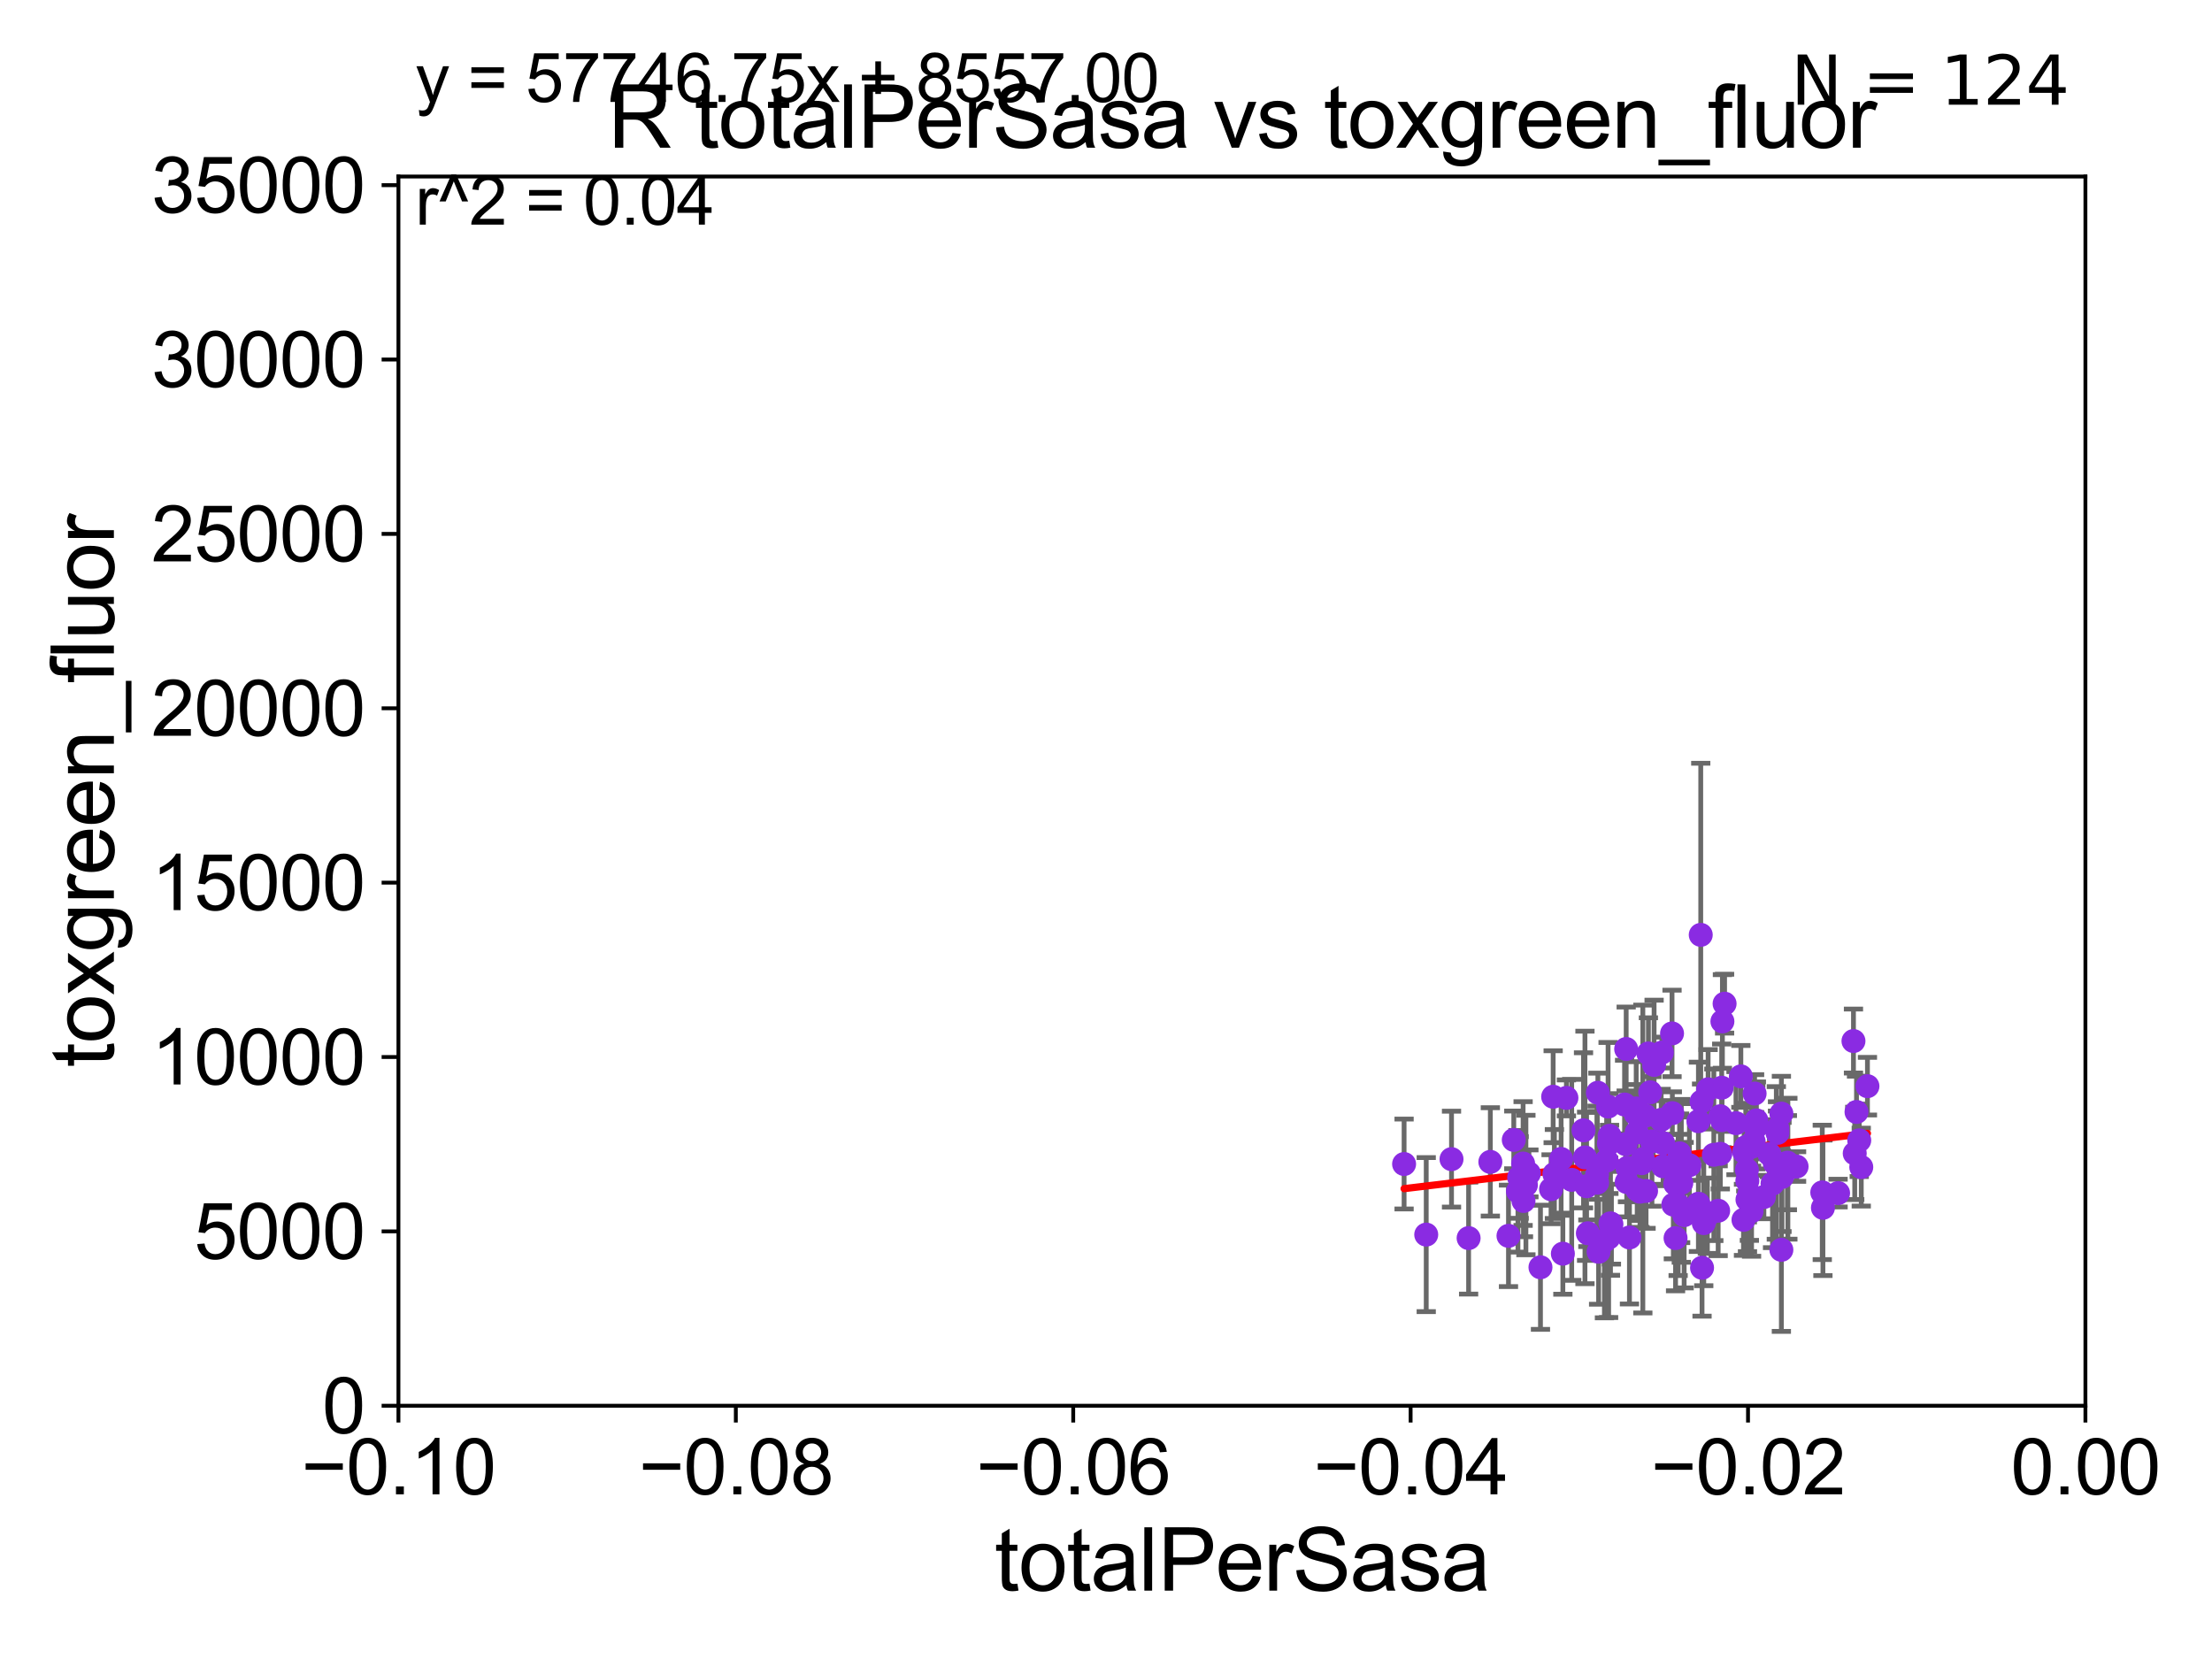 <?xml version="1.0" encoding="utf-8" standalone="no"?>
<!DOCTYPE svg PUBLIC "-//W3C//DTD SVG 1.1//EN"
  "http://www.w3.org/Graphics/SVG/1.1/DTD/svg11.dtd">
<svg xmlns:xlink="http://www.w3.org/1999/xlink" width="460.8pt" height="345.6pt" viewBox="0 0 460.8 345.6" xmlns="http://www.w3.org/2000/svg" version="1.1">
 <defs>
  <style type="text/css">*{stroke-linejoin: round; stroke-linecap: butt}</style>
 </defs>
 <g id="figure_1">
  <g id="patch_1">
   <path d="M 0 345.6 
L 460.8 345.6 
L 460.8 0 
L 0 0 
z
" style="fill: #ffffff"/>
  </g>
  <g id="axes_1">
   <g id="patch_2">
    <path d="M 83 292.84 
L 434.43 292.84 
L 434.43 36.775 
L 83 36.775 
z
" style="fill: #ffffff"/>
   </g>
   <g id="PathCollection_1">
    <defs>
     <path id="m58f228d32d" d="M 0 1.118 
C 0.297 1.118 0.581 1 0.791 0.791 
C 1 0.581 1.118 0.297 1.118 0 
C 1.118 -0.297 1 -0.581 0.791 -0.791 
C 0.581 -1 0.297 -1.118 0 -1.118 
C -0.297 -1.118 -0.581 -1 -0.791 -0.791 
C -1 -0.581 -1.118 -0.297 -1.118 0 
C -1.118 0.297 -1 0.581 -0.791 0.791 
C -0.581 1 -0.297 1.118 0 1.118 
z
" style="stroke: #8a2be2"/>
    </defs>
    <g clip-path="url(#p33ebd135d4)">
     <use xlink:href="#m58f228d32d" x="361.638" y="233.976" style="fill: #8a2be2; stroke: #8a2be2"/>
     <use xlink:href="#m58f228d32d" x="358.662" y="226.591" style="fill: #8a2be2; stroke: #8a2be2"/>
     <use xlink:href="#m58f228d32d" x="363.33" y="239.946" style="fill: #8a2be2; stroke: #8a2be2"/>
     <use xlink:href="#m58f228d32d" x="372.347" y="242.205" style="fill: #8a2be2; stroke: #8a2be2"/>
     <use xlink:href="#m58f228d32d" x="363.91" y="243.722" style="fill: #8a2be2; stroke: #8a2be2"/>
     <use xlink:href="#m58f228d32d" x="389.024" y="226.269" style="fill: #8a2be2; stroke: #8a2be2"/>
     <use xlink:href="#m58f228d32d" x="370.286" y="235.999" style="fill: #8a2be2; stroke: #8a2be2"/>
     <use xlink:href="#m58f228d32d" x="369.252" y="246.586" style="fill: #8a2be2; stroke: #8a2be2"/>
     <use xlink:href="#m58f228d32d" x="346.464" y="242.961" style="fill: #8a2be2; stroke: #8a2be2"/>
     <use xlink:href="#m58f228d32d" x="359.264" y="209.085" style="fill: #8a2be2; stroke: #8a2be2"/>
     <use xlink:href="#m58f228d32d" x="349.05" y="257.911" style="fill: #8a2be2; stroke: #8a2be2"/>
     <use xlink:href="#m58f228d32d" x="350.108" y="243.946" style="fill: #8a2be2; stroke: #8a2be2"/>
     <use xlink:href="#m58f228d32d" x="386.112" y="216.866" style="fill: #8a2be2; stroke: #8a2be2"/>
     <use xlink:href="#m58f228d32d" x="364.031" y="249.901" style="fill: #8a2be2; stroke: #8a2be2"/>
     <use xlink:href="#m58f228d32d" x="348.379" y="231.889" style="fill: #8a2be2; stroke: #8a2be2"/>
     <use xlink:href="#m58f228d32d" x="353.812" y="233.572" style="fill: #8a2be2; stroke: #8a2be2"/>
     <use xlink:href="#m58f228d32d" x="364.427" y="248.736" style="fill: #8a2be2; stroke: #8a2be2"/>
     <use xlink:href="#m58f228d32d" x="379.749" y="251.608" style="fill: #8a2be2; stroke: #8a2be2"/>
     <use xlink:href="#m58f228d32d" x="387.314" y="237.553" style="fill: #8a2be2; stroke: #8a2be2"/>
     <use xlink:href="#m58f228d32d" x="320.908" y="263.998" style="fill: #8a2be2; stroke: #8a2be2"/>
     <use xlink:href="#m58f228d32d" x="343.393" y="219.453" style="fill: #8a2be2; stroke: #8a2be2"/>
     <use xlink:href="#m58f228d32d" x="363.671" y="238.967" style="fill: #8a2be2; stroke: #8a2be2"/>
     <use xlink:href="#m58f228d32d" x="362.653" y="224.233" style="fill: #8a2be2; stroke: #8a2be2"/>
     <use xlink:href="#m58f228d32d" x="353.808" y="250.763" style="fill: #8a2be2; stroke: #8a2be2"/>
     <use xlink:href="#m58f228d32d" x="374.261" y="243.012" style="fill: #8a2be2; stroke: #8a2be2"/>
     <use xlink:href="#m58f228d32d" x="365.316" y="237.786" style="fill: #8a2be2; stroke: #8a2be2"/>
     <use xlink:href="#m58f228d32d" x="350.839" y="253.14" style="fill: #8a2be2; stroke: #8a2be2"/>
     <use xlink:href="#m58f228d32d" x="382.908" y="248.544" style="fill: #8a2be2; stroke: #8a2be2"/>
     <use xlink:href="#m58f228d32d" x="365.759" y="234.827" style="fill: #8a2be2; stroke: #8a2be2"/>
     <use xlink:href="#m58f228d32d" x="386.746" y="231.644" style="fill: #8a2be2; stroke: #8a2be2"/>
     <use xlink:href="#m58f228d32d" x="364.884" y="252.312" style="fill: #8a2be2; stroke: #8a2be2"/>
     <use xlink:href="#m58f228d32d" x="365.517" y="227.807" style="fill: #8a2be2; stroke: #8a2be2"/>
     <use xlink:href="#m58f228d32d" x="348.587" y="250.946" style="fill: #8a2be2; stroke: #8a2be2"/>
     <use xlink:href="#m58f228d32d" x="335.16" y="238.224" style="fill: #8a2be2; stroke: #8a2be2"/>
     <use xlink:href="#m58f228d32d" x="370.041" y="242.26" style="fill: #8a2be2; stroke: #8a2be2"/>
     <use xlink:href="#m58f228d32d" x="364.006" y="245.983" style="fill: #8a2be2; stroke: #8a2be2"/>
     <use xlink:href="#m58f228d32d" x="367.452" y="249.364" style="fill: #8a2be2; stroke: #8a2be2"/>
     <use xlink:href="#m58f228d32d" x="365.89" y="233.389" style="fill: #8a2be2; stroke: #8a2be2"/>
     <use xlink:href="#m58f228d32d" x="369.706" y="242.291" style="fill: #8a2be2; stroke: #8a2be2"/>
     <use xlink:href="#m58f228d32d" x="386.375" y="240.274" style="fill: #8a2be2; stroke: #8a2be2"/>
     <use xlink:href="#m58f228d32d" x="371.092" y="260.362" style="fill: #8a2be2; stroke: #8a2be2"/>
     <use xlink:href="#m58f228d32d" x="342.234" y="241.446" style="fill: #8a2be2; stroke: #8a2be2"/>
     <use xlink:href="#m58f228d32d" x="372.448" y="243.465" style="fill: #8a2be2; stroke: #8a2be2"/>
     <use xlink:href="#m58f228d32d" x="371.222" y="245.184" style="fill: #8a2be2; stroke: #8a2be2"/>
     <use xlink:href="#m58f228d32d" x="346.462" y="238.145" style="fill: #8a2be2; stroke: #8a2be2"/>
     <use xlink:href="#m58f228d32d" x="370.288" y="235.114" style="fill: #8a2be2; stroke: #8a2be2"/>
     <use xlink:href="#m58f228d32d" x="358.373" y="240.36" style="fill: #8a2be2; stroke: #8a2be2"/>
     <use xlink:href="#m58f228d32d" x="364.915" y="238.899" style="fill: #8a2be2; stroke: #8a2be2"/>
     <use xlink:href="#m58f228d32d" x="351.938" y="242.729" style="fill: #8a2be2; stroke: #8a2be2"/>
     <use xlink:href="#m58f228d32d" x="371.098" y="231.988" style="fill: #8a2be2; stroke: #8a2be2"/>
     <use xlink:href="#m58f228d32d" x="368.598" y="240.42" style="fill: #8a2be2; stroke: #8a2be2"/>
     <use xlink:href="#m58f228d32d" x="357.926" y="252.216" style="fill: #8a2be2; stroke: #8a2be2"/>
     <use xlink:href="#m58f228d32d" x="354.567" y="264.104" style="fill: #8a2be2; stroke: #8a2be2"/>
     <use xlink:href="#m58f228d32d" x="379.613" y="248.4" style="fill: #8a2be2; stroke: #8a2be2"/>
     <use xlink:href="#m58f228d32d" x="363.199" y="254.115" style="fill: #8a2be2; stroke: #8a2be2"/>
     <use xlink:href="#m58f228d32d" x="355.672" y="253.258" style="fill: #8a2be2; stroke: #8a2be2"/>
     <use xlink:href="#m58f228d32d" x="343.76" y="227.543" style="fill: #8a2be2; stroke: #8a2be2"/>
     <use xlink:href="#m58f228d32d" x="350.246" y="246.427" style="fill: #8a2be2; stroke: #8a2be2"/>
     <use xlink:href="#m58f228d32d" x="342.905" y="248.095" style="fill: #8a2be2; stroke: #8a2be2"/>
     <use xlink:href="#m58f228d32d" x="339.445" y="257.794" style="fill: #8a2be2; stroke: #8a2be2"/>
     <use xlink:href="#m58f228d32d" x="348.981" y="246.622" style="fill: #8a2be2; stroke: #8a2be2"/>
     <use xlink:href="#m58f228d32d" x="346.053" y="233.288" style="fill: #8a2be2; stroke: #8a2be2"/>
     <use xlink:href="#m58f228d32d" x="327.416" y="245.783" style="fill: #8a2be2; stroke: #8a2be2"/>
     <use xlink:href="#m58f228d32d" x="335.298" y="236.609" style="fill: #8a2be2; stroke: #8a2be2"/>
     <use xlink:href="#m58f228d32d" x="338.763" y="218.525" style="fill: #8a2be2; stroke: #8a2be2"/>
     <use xlink:href="#m58f228d32d" x="338.429" y="230.091" style="fill: #8a2be2; stroke: #8a2be2"/>
     <use xlink:href="#m58f228d32d" x="332.723" y="246.38" style="fill: #8a2be2; stroke: #8a2be2"/>
     <use xlink:href="#m58f228d32d" x="326.313" y="228.712" style="fill: #8a2be2; stroke: #8a2be2"/>
     <use xlink:href="#m58f228d32d" x="335.107" y="257.833" style="fill: #8a2be2; stroke: #8a2be2"/>
     <use xlink:href="#m58f228d32d" x="344.579" y="221.849" style="fill: #8a2be2; stroke: #8a2be2"/>
     <use xlink:href="#m58f228d32d" x="323.81" y="244.559" style="fill: #8a2be2; stroke: #8a2be2"/>
     <use xlink:href="#m58f228d32d" x="314.245" y="257.451" style="fill: #8a2be2; stroke: #8a2be2"/>
     <use xlink:href="#m58f228d32d" x="310.466" y="242.043" style="fill: #8a2be2; stroke: #8a2be2"/>
     <use xlink:href="#m58f228d32d" x="342.743" y="232.411" style="fill: #8a2be2; stroke: #8a2be2"/>
     <use xlink:href="#m58f228d32d" x="297.109" y="257.191" style="fill: #8a2be2; stroke: #8a2be2"/>
     <use xlink:href="#m58f228d32d" x="305.939" y="257.917" style="fill: #8a2be2; stroke: #8a2be2"/>
     <use xlink:href="#m58f228d32d" x="335.69" y="255.021" style="fill: #8a2be2; stroke: #8a2be2"/>
     <use xlink:href="#m58f228d32d" x="330.175" y="241.112" style="fill: #8a2be2; stroke: #8a2be2"/>
     <use xlink:href="#m58f228d32d" x="318.499" y="244.437" style="fill: #8a2be2; stroke: #8a2be2"/>
     <use xlink:href="#m58f228d32d" x="325.208" y="241.429" style="fill: #8a2be2; stroke: #8a2be2"/>
     <use xlink:href="#m58f228d32d" x="292.498" y="242.487" style="fill: #8a2be2; stroke: #8a2be2"/>
     <use xlink:href="#m58f228d32d" x="317.371" y="250.182" style="fill: #8a2be2; stroke: #8a2be2"/>
     <use xlink:href="#m58f228d32d" x="332.699" y="244.699" style="fill: #8a2be2; stroke: #8a2be2"/>
     <use xlink:href="#m58f228d32d" x="323.551" y="228.469" style="fill: #8a2be2; stroke: #8a2be2"/>
     <use xlink:href="#m58f228d32d" x="302.377" y="241.47" style="fill: #8a2be2; stroke: #8a2be2"/>
     <use xlink:href="#m58f228d32d" x="349.587" y="251.005" style="fill: #8a2be2; stroke: #8a2be2"/>
     <use xlink:href="#m58f228d32d" x="315.348" y="237.461" style="fill: #8a2be2; stroke: #8a2be2"/>
     <use xlink:href="#m58f228d32d" x="340.851" y="230.904" style="fill: #8a2be2; stroke: #8a2be2"/>
     <use xlink:href="#m58f228d32d" x="330.516" y="247.122" style="fill: #8a2be2; stroke: #8a2be2"/>
     <use xlink:href="#m58f228d32d" x="333.017" y="260.762" style="fill: #8a2be2; stroke: #8a2be2"/>
     <use xlink:href="#m58f228d32d" x="332.866" y="227.637" style="fill: #8a2be2; stroke: #8a2be2"/>
     <use xlink:href="#m58f228d32d" x="323.114" y="247.734" style="fill: #8a2be2; stroke: #8a2be2"/>
     <use xlink:href="#m58f228d32d" x="329.875" y="235.466" style="fill: #8a2be2; stroke: #8a2be2"/>
     <use xlink:href="#m58f228d32d" x="338.879" y="246.24" style="fill: #8a2be2; stroke: #8a2be2"/>
     <use xlink:href="#m58f228d32d" x="346.201" y="219.267" style="fill: #8a2be2; stroke: #8a2be2"/>
     <use xlink:href="#m58f228d32d" x="358.726" y="233.352" style="fill: #8a2be2; stroke: #8a2be2"/>
     <use xlink:href="#m58f228d32d" x="316.217" y="248.17" style="fill: #8a2be2; stroke: #8a2be2"/>
     <use xlink:href="#m58f228d32d" x="330.78" y="256.912" style="fill: #8a2be2; stroke: #8a2be2"/>
     <use xlink:href="#m58f228d32d" x="340.94" y="235.923" style="fill: #8a2be2; stroke: #8a2be2"/>
     <use xlink:href="#m58f228d32d" x="349.893" y="240.269" style="fill: #8a2be2; stroke: #8a2be2"/>
     <use xlink:href="#m58f228d32d" x="348.316" y="215.282" style="fill: #8a2be2; stroke: #8a2be2"/>
     <use xlink:href="#m58f228d32d" x="340.726" y="232.012" style="fill: #8a2be2; stroke: #8a2be2"/>
     <use xlink:href="#m58f228d32d" x="354.925" y="254.799" style="fill: #8a2be2; stroke: #8a2be2"/>
     <use xlink:href="#m58f228d32d" x="338.648" y="238.331" style="fill: #8a2be2; stroke: #8a2be2"/>
     <use xlink:href="#m58f228d32d" x="325.574" y="261.167" style="fill: #8a2be2; stroke: #8a2be2"/>
     <use xlink:href="#m58f228d32d" x="354.297" y="194.748" style="fill: #8a2be2; stroke: #8a2be2"/>
     <use xlink:href="#m58f228d32d" x="358.81" y="212.781" style="fill: #8a2be2; stroke: #8a2be2"/>
     <use xlink:href="#m58f228d32d" x="334.691" y="241.784" style="fill: #8a2be2; stroke: #8a2be2"/>
     <use xlink:href="#m58f228d32d" x="316.466" y="245.288" style="fill: #8a2be2; stroke: #8a2be2"/>
     <use xlink:href="#m58f228d32d" x="387.736" y="243.13" style="fill: #8a2be2; stroke: #8a2be2"/>
     <use xlink:href="#m58f228d32d" x="317.876" y="246.862" style="fill: #8a2be2; stroke: #8a2be2"/>
     <use xlink:href="#m58f228d32d" x="317.29" y="242.387" style="fill: #8a2be2; stroke: #8a2be2"/>
     <use xlink:href="#m58f228d32d" x="335.494" y="254.847" style="fill: #8a2be2; stroke: #8a2be2"/>
     <use xlink:href="#m58f228d32d" x="339.032" y="243.277" style="fill: #8a2be2; stroke: #8a2be2"/>
     <use xlink:href="#m58f228d32d" x="357.023" y="240.564" style="fill: #8a2be2; stroke: #8a2be2"/>
     <use xlink:href="#m58f228d32d" x="354.466" y="229.472" style="fill: #8a2be2; stroke: #8a2be2"/>
     <use xlink:href="#m58f228d32d" x="355.833" y="226.927" style="fill: #8a2be2; stroke: #8a2be2"/>
     <use xlink:href="#m58f228d32d" x="334.992" y="230.523" style="fill: #8a2be2; stroke: #8a2be2"/>
     <use xlink:href="#m58f228d32d" x="341.058" y="247.837" style="fill: #8a2be2; stroke: #8a2be2"/>
     <use xlink:href="#m58f228d32d" x="342.009" y="242.309" style="fill: #8a2be2; stroke: #8a2be2"/>
     <use xlink:href="#m58f228d32d" x="341.631" y="248.251" style="fill: #8a2be2; stroke: #8a2be2"/>
     <use xlink:href="#m58f228d32d" x="344.129" y="237.778" style="fill: #8a2be2; stroke: #8a2be2"/>
     <use xlink:href="#m58f228d32d" x="358.368" y="232.531" style="fill: #8a2be2; stroke: #8a2be2"/>
     <use xlink:href="#m58f228d32d" x="334.231" y="258.496" style="fill: #8a2be2; stroke: #8a2be2"/>
    </g>
   </g>
   <g id="matplotlib.axis_1">
    <g id="xtick_1">
     <g id="line2d_1">
      <defs>
       <path id="maa48b1ec4e" d="M 0 0 
L 0 3.5 
" style="stroke: #000000; stroke-width: 0.8"/>
      </defs>
      <g>
       <use xlink:href="#maa48b1ec4e" x="83" y="292.84" style="stroke: #000000; stroke-width: 0.8"/>
      </g>
     </g>
     <g id="text_1">
      <!-- −0.10 -->
      <g transform="translate(62.759 311.293)scale(0.16 -0.16)">
       <defs>
        <path id="ArialMT-2212" d="M 3381 1997 
L 356 1997 
L 356 2522 
L 3381 2522 
L 3381 1997 
z
" transform="scale(0.016)"/>
        <path id="ArialMT-30" d="M 266 2259 
Q 266 3072 433 3567 
Q 600 4063 929 4331 
Q 1259 4600 1759 4600 
Q 2128 4600 2406 4451 
Q 2684 4303 2865 4023 
Q 3047 3744 3150 3342 
Q 3253 2941 3253 2259 
Q 3253 1453 3087 958 
Q 2922 463 2592 192 
Q 2263 -78 1759 -78 
Q 1097 -78 719 397 
Q 266 969 266 2259 
z
M 844 2259 
Q 844 1131 1108 757 
Q 1372 384 1759 384 
Q 2147 384 2411 759 
Q 2675 1134 2675 2259 
Q 2675 3391 2411 3762 
Q 2147 4134 1753 4134 
Q 1366 4134 1134 3806 
Q 844 3388 844 2259 
z
" transform="scale(0.016)"/>
        <path id="ArialMT-2e" d="M 581 0 
L 581 641 
L 1222 641 
L 1222 0 
L 581 0 
z
" transform="scale(0.016)"/>
        <path id="ArialMT-31" d="M 2384 0 
L 1822 0 
L 1822 3584 
Q 1619 3391 1289 3197 
Q 959 3003 697 2906 
L 697 3450 
Q 1169 3672 1522 3987 
Q 1875 4303 2022 4600 
L 2384 4600 
L 2384 0 
z
" transform="scale(0.016)"/>
       </defs>
       <use xlink:href="#ArialMT-2212"/>
       <use xlink:href="#ArialMT-30" x="58.398"/>
       <use xlink:href="#ArialMT-2e" x="114.014"/>
       <use xlink:href="#ArialMT-31" x="141.797"/>
       <use xlink:href="#ArialMT-30" x="197.412"/>
      </g>
     </g>
    </g>
    <g id="xtick_2">
     <g id="line2d_2">
      <g>
       <use xlink:href="#maa48b1ec4e" x="153.286" y="292.84" style="stroke: #000000; stroke-width: 0.8"/>
      </g>
     </g>
     <g id="text_2">
      <!-- −0.08 -->
      <g transform="translate(133.045 311.293)scale(0.16 -0.16)">
       <defs>
        <path id="ArialMT-38" d="M 1131 2484 
Q 781 2613 612 2850 
Q 444 3088 444 3419 
Q 444 3919 803 4259 
Q 1163 4600 1759 4600 
Q 2359 4600 2725 4251 
Q 3091 3903 3091 3403 
Q 3091 3084 2923 2848 
Q 2756 2613 2416 2484 
Q 2838 2347 3058 2040 
Q 3278 1734 3278 1309 
Q 3278 722 2862 322 
Q 2447 -78 1769 -78 
Q 1091 -78 675 323 
Q 259 725 259 1325 
Q 259 1772 486 2073 
Q 713 2375 1131 2484 
z
M 1019 3438 
Q 1019 3113 1228 2906 
Q 1438 2700 1772 2700 
Q 2097 2700 2305 2904 
Q 2513 3109 2513 3406 
Q 2513 3716 2298 3927 
Q 2084 4138 1766 4138 
Q 1444 4138 1231 3931 
Q 1019 3725 1019 3438 
z
M 838 1322 
Q 838 1081 952 856 
Q 1066 631 1291 507 
Q 1516 384 1775 384 
Q 2178 384 2440 643 
Q 2703 903 2703 1303 
Q 2703 1709 2433 1975 
Q 2163 2241 1756 2241 
Q 1359 2241 1098 1978 
Q 838 1716 838 1322 
z
" transform="scale(0.016)"/>
       </defs>
       <use xlink:href="#ArialMT-2212"/>
       <use xlink:href="#ArialMT-30" x="58.398"/>
       <use xlink:href="#ArialMT-2e" x="114.014"/>
       <use xlink:href="#ArialMT-30" x="141.797"/>
       <use xlink:href="#ArialMT-38" x="197.412"/>
      </g>
     </g>
    </g>
    <g id="xtick_3">
     <g id="line2d_3">
      <g>
       <use xlink:href="#maa48b1ec4e" x="223.572" y="292.84" style="stroke: #000000; stroke-width: 0.8"/>
      </g>
     </g>
     <g id="text_3">
      <!-- −0.06 -->
      <g transform="translate(203.331 311.293)scale(0.16 -0.16)">
       <defs>
        <path id="ArialMT-36" d="M 3184 3459 
L 2625 3416 
Q 2550 3747 2413 3897 
Q 2184 4138 1850 4138 
Q 1581 4138 1378 3988 
Q 1113 3794 959 3422 
Q 806 3050 800 2363 
Q 1003 2672 1297 2822 
Q 1591 2972 1913 2972 
Q 2475 2972 2870 2558 
Q 3266 2144 3266 1488 
Q 3266 1056 3080 686 
Q 2894 316 2569 119 
Q 2244 -78 1831 -78 
Q 1128 -78 684 439 
Q 241 956 241 2144 
Q 241 3472 731 4075 
Q 1159 4600 1884 4600 
Q 2425 4600 2770 4297 
Q 3116 3994 3184 3459 
z
M 888 1484 
Q 888 1194 1011 928 
Q 1134 663 1356 523 
Q 1578 384 1822 384 
Q 2178 384 2434 671 
Q 2691 959 2691 1453 
Q 2691 1928 2437 2201 
Q 2184 2475 1800 2475 
Q 1419 2475 1153 2201 
Q 888 1928 888 1484 
z
" transform="scale(0.016)"/>
       </defs>
       <use xlink:href="#ArialMT-2212"/>
       <use xlink:href="#ArialMT-30" x="58.398"/>
       <use xlink:href="#ArialMT-2e" x="114.014"/>
       <use xlink:href="#ArialMT-30" x="141.797"/>
       <use xlink:href="#ArialMT-36" x="197.412"/>
      </g>
     </g>
    </g>
    <g id="xtick_4">
     <g id="line2d_4">
      <g>
       <use xlink:href="#maa48b1ec4e" x="293.858" y="292.84" style="stroke: #000000; stroke-width: 0.8"/>
      </g>
     </g>
     <g id="text_4">
      <!-- −0.04 -->
      <g transform="translate(273.617 311.293)scale(0.16 -0.16)">
       <defs>
        <path id="ArialMT-34" d="M 2069 0 
L 2069 1097 
L 81 1097 
L 81 1613 
L 2172 4581 
L 2631 4581 
L 2631 1613 
L 3250 1613 
L 3250 1097 
L 2631 1097 
L 2631 0 
L 2069 0 
z
M 2069 1613 
L 2069 3678 
L 634 1613 
L 2069 1613 
z
" transform="scale(0.016)"/>
       </defs>
       <use xlink:href="#ArialMT-2212"/>
       <use xlink:href="#ArialMT-30" x="58.398"/>
       <use xlink:href="#ArialMT-2e" x="114.014"/>
       <use xlink:href="#ArialMT-30" x="141.797"/>
       <use xlink:href="#ArialMT-34" x="197.412"/>
      </g>
     </g>
    </g>
    <g id="xtick_5">
     <g id="line2d_5">
      <g>
       <use xlink:href="#maa48b1ec4e" x="364.144" y="292.84" style="stroke: #000000; stroke-width: 0.8"/>
      </g>
     </g>
     <g id="text_5">
      <!-- −0.02 -->
      <g transform="translate(343.903 311.293)scale(0.16 -0.16)">
       <defs>
        <path id="ArialMT-32" d="M 3222 541 
L 3222 0 
L 194 0 
Q 188 203 259 391 
Q 375 700 629 1000 
Q 884 1300 1366 1694 
Q 2113 2306 2375 2664 
Q 2638 3022 2638 3341 
Q 2638 3675 2398 3904 
Q 2159 4134 1775 4134 
Q 1369 4134 1125 3890 
Q 881 3647 878 3216 
L 300 3275 
Q 359 3922 746 4261 
Q 1134 4600 1788 4600 
Q 2447 4600 2831 4234 
Q 3216 3869 3216 3328 
Q 3216 3053 3103 2787 
Q 2991 2522 2730 2228 
Q 2469 1934 1863 1422 
Q 1356 997 1212 845 
Q 1069 694 975 541 
L 3222 541 
z
" transform="scale(0.016)"/>
       </defs>
       <use xlink:href="#ArialMT-2212"/>
       <use xlink:href="#ArialMT-30" x="58.398"/>
       <use xlink:href="#ArialMT-2e" x="114.014"/>
       <use xlink:href="#ArialMT-30" x="141.797"/>
       <use xlink:href="#ArialMT-32" x="197.412"/>
      </g>
     </g>
    </g>
    <g id="xtick_6">
     <g id="line2d_6">
      <g>
       <use xlink:href="#maa48b1ec4e" x="434.43" y="292.84" style="stroke: #000000; stroke-width: 0.8"/>
      </g>
     </g>
     <g id="text_6">
      <!-- 0.00 -->
      <g transform="translate(418.861 311.293)scale(0.16 -0.16)">
       <use xlink:href="#ArialMT-30"/>
       <use xlink:href="#ArialMT-2e" x="55.615"/>
       <use xlink:href="#ArialMT-30" x="83.398"/>
       <use xlink:href="#ArialMT-30" x="139.014"/>
      </g>
     </g>
    </g>
    <g id="text_7">
     <!-- totalPerSasa -->
     <g transform="translate(207.187 331.357)scale(0.18 -0.18)">
      <defs>
       <path id="ArialMT-74" d="M 1650 503 
L 1731 6 
Q 1494 -44 1306 -44 
Q 1000 -44 831 53 
Q 663 150 594 308 
Q 525 466 525 972 
L 525 2881 
L 113 2881 
L 113 3319 
L 525 3319 
L 525 4141 
L 1084 4478 
L 1084 3319 
L 1650 3319 
L 1650 2881 
L 1084 2881 
L 1084 941 
Q 1084 700 1114 631 
Q 1144 563 1211 522 
Q 1278 481 1403 481 
Q 1497 481 1650 503 
z
" transform="scale(0.016)"/>
       <path id="ArialMT-6f" d="M 213 1659 
Q 213 2581 725 3025 
Q 1153 3394 1769 3394 
Q 2453 3394 2887 2945 
Q 3322 2497 3322 1706 
Q 3322 1066 3130 698 
Q 2938 331 2570 128 
Q 2203 -75 1769 -75 
Q 1072 -75 642 372 
Q 213 819 213 1659 
z
M 791 1659 
Q 791 1022 1069 705 
Q 1347 388 1769 388 
Q 2188 388 2466 706 
Q 2744 1025 2744 1678 
Q 2744 2294 2464 2611 
Q 2184 2928 1769 2928 
Q 1347 2928 1069 2612 
Q 791 2297 791 1659 
z
" transform="scale(0.016)"/>
       <path id="ArialMT-61" d="M 2588 409 
Q 2275 144 1986 34 
Q 1697 -75 1366 -75 
Q 819 -75 525 192 
Q 231 459 231 875 
Q 231 1119 342 1320 
Q 453 1522 633 1644 
Q 813 1766 1038 1828 
Q 1203 1872 1538 1913 
Q 2219 1994 2541 2106 
Q 2544 2222 2544 2253 
Q 2544 2597 2384 2738 
Q 2169 2928 1744 2928 
Q 1347 2928 1158 2789 
Q 969 2650 878 2297 
L 328 2372 
Q 403 2725 575 2942 
Q 747 3159 1072 3276 
Q 1397 3394 1825 3394 
Q 2250 3394 2515 3294 
Q 2781 3194 2906 3042 
Q 3031 2891 3081 2659 
Q 3109 2516 3109 2141 
L 3109 1391 
Q 3109 606 3145 398 
Q 3181 191 3288 0 
L 2700 0 
Q 2613 175 2588 409 
z
M 2541 1666 
Q 2234 1541 1622 1453 
Q 1275 1403 1131 1340 
Q 988 1278 909 1158 
Q 831 1038 831 891 
Q 831 666 1001 516 
Q 1172 366 1500 366 
Q 1825 366 2078 508 
Q 2331 650 2450 897 
Q 2541 1088 2541 1459 
L 2541 1666 
z
" transform="scale(0.016)"/>
       <path id="ArialMT-6c" d="M 409 0 
L 409 4581 
L 972 4581 
L 972 0 
L 409 0 
z
" transform="scale(0.016)"/>
       <path id="ArialMT-50" d="M 494 0 
L 494 4581 
L 2222 4581 
Q 2678 4581 2919 4538 
Q 3256 4481 3484 4323 
Q 3713 4166 3852 3881 
Q 3991 3597 3991 3256 
Q 3991 2672 3619 2267 
Q 3247 1863 2275 1863 
L 1100 1863 
L 1100 0 
L 494 0 
z
M 1100 2403 
L 2284 2403 
Q 2872 2403 3119 2622 
Q 3366 2841 3366 3238 
Q 3366 3525 3220 3729 
Q 3075 3934 2838 4000 
Q 2684 4041 2272 4041 
L 1100 4041 
L 1100 2403 
z
" transform="scale(0.016)"/>
       <path id="ArialMT-65" d="M 2694 1069 
L 3275 997 
Q 3138 488 2766 206 
Q 2394 -75 1816 -75 
Q 1088 -75 661 373 
Q 234 822 234 1631 
Q 234 2469 665 2931 
Q 1097 3394 1784 3394 
Q 2450 3394 2872 2941 
Q 3294 2488 3294 1666 
Q 3294 1616 3291 1516 
L 816 1516 
Q 847 969 1125 678 
Q 1403 388 1819 388 
Q 2128 388 2347 550 
Q 2566 713 2694 1069 
z
M 847 1978 
L 2700 1978 
Q 2663 2397 2488 2606 
Q 2219 2931 1791 2931 
Q 1403 2931 1139 2672 
Q 875 2413 847 1978 
z
" transform="scale(0.016)"/>
       <path id="ArialMT-72" d="M 416 0 
L 416 3319 
L 922 3319 
L 922 2816 
Q 1116 3169 1280 3281 
Q 1444 3394 1641 3394 
Q 1925 3394 2219 3213 
L 2025 2691 
Q 1819 2813 1613 2813 
Q 1428 2813 1281 2702 
Q 1134 2591 1072 2394 
Q 978 2094 978 1738 
L 978 0 
L 416 0 
z
" transform="scale(0.016)"/>
       <path id="ArialMT-53" d="M 288 1472 
L 859 1522 
Q 900 1178 1048 958 
Q 1197 738 1509 602 
Q 1822 466 2213 466 
Q 2559 466 2825 569 
Q 3091 672 3220 851 
Q 3350 1031 3350 1244 
Q 3350 1459 3225 1620 
Q 3100 1781 2813 1891 
Q 2628 1963 1997 2114 
Q 1366 2266 1113 2400 
Q 784 2572 623 2826 
Q 463 3081 463 3397 
Q 463 3744 659 4045 
Q 856 4347 1234 4503 
Q 1613 4659 2075 4659 
Q 2584 4659 2973 4495 
Q 3363 4331 3572 4012 
Q 3781 3694 3797 3291 
L 3216 3247 
Q 3169 3681 2898 3903 
Q 2628 4125 2100 4125 
Q 1550 4125 1298 3923 
Q 1047 3722 1047 3438 
Q 1047 3191 1225 3031 
Q 1400 2872 2139 2705 
Q 2878 2538 3153 2413 
Q 3553 2228 3743 1945 
Q 3934 1663 3934 1294 
Q 3934 928 3725 604 
Q 3516 281 3123 101 
Q 2731 -78 2241 -78 
Q 1619 -78 1198 103 
Q 778 284 539 648 
Q 300 1013 288 1472 
z
" transform="scale(0.016)"/>
       <path id="ArialMT-73" d="M 197 991 
L 753 1078 
Q 800 744 1014 566 
Q 1228 388 1613 388 
Q 2000 388 2187 545 
Q 2375 703 2375 916 
Q 2375 1106 2209 1216 
Q 2094 1291 1634 1406 
Q 1016 1563 777 1677 
Q 538 1791 414 1992 
Q 291 2194 291 2438 
Q 291 2659 392 2848 
Q 494 3038 669 3163 
Q 800 3259 1026 3326 
Q 1253 3394 1513 3394 
Q 1903 3394 2198 3281 
Q 2494 3169 2634 2976 
Q 2775 2784 2828 2463 
L 2278 2388 
Q 2241 2644 2061 2787 
Q 1881 2931 1553 2931 
Q 1166 2931 1000 2803 
Q 834 2675 834 2503 
Q 834 2394 903 2306 
Q 972 2216 1119 2156 
Q 1203 2125 1616 2013 
Q 2213 1853 2448 1751 
Q 2684 1650 2818 1456 
Q 2953 1263 2953 975 
Q 2953 694 2789 445 
Q 2625 197 2315 61 
Q 2006 -75 1616 -75 
Q 969 -75 630 194 
Q 291 463 197 991 
z
" transform="scale(0.016)"/>
      </defs>
      <use xlink:href="#ArialMT-74"/>
      <use xlink:href="#ArialMT-6f" x="27.783"/>
      <use xlink:href="#ArialMT-74" x="83.398"/>
      <use xlink:href="#ArialMT-61" x="111.182"/>
      <use xlink:href="#ArialMT-6c" x="166.797"/>
      <use xlink:href="#ArialMT-50" x="189.014"/>
      <use xlink:href="#ArialMT-65" x="255.713"/>
      <use xlink:href="#ArialMT-72" x="311.328"/>
      <use xlink:href="#ArialMT-53" x="344.629"/>
      <use xlink:href="#ArialMT-61" x="411.328"/>
      <use xlink:href="#ArialMT-73" x="466.943"/>
      <use xlink:href="#ArialMT-61" x="516.943"/>
     </g>
    </g>
   </g>
   <g id="matplotlib.axis_2">
    <g id="ytick_1">
     <g id="line2d_7">
      <defs>
       <path id="mc79857010d" d="M 0 0 
L -3.5 0 
" style="stroke: #000000; stroke-width: 0.8"/>
      </defs>
      <g>
       <use xlink:href="#mc79857010d" x="83" y="292.84" style="stroke: #000000; stroke-width: 0.8"/>
      </g>
     </g>
     <g id="text_8">
      <!-- 0 -->
      <g transform="translate(67.103 298.566)scale(0.16 -0.16)">
       <use xlink:href="#ArialMT-30"/>
      </g>
     </g>
    </g>
    <g id="ytick_2">
     <g id="line2d_8">
      <g>
       <use xlink:href="#mc79857010d" x="83" y="256.516" style="stroke: #000000; stroke-width: 0.8"/>
      </g>
     </g>
     <g id="text_9">
      <!-- 5000 -->
      <g transform="translate(40.41 262.242)scale(0.16 -0.16)">
       <defs>
        <path id="ArialMT-35" d="M 266 1200 
L 856 1250 
Q 922 819 1161 601 
Q 1400 384 1738 384 
Q 2144 384 2425 690 
Q 2706 997 2706 1503 
Q 2706 1984 2436 2262 
Q 2166 2541 1728 2541 
Q 1456 2541 1237 2417 
Q 1019 2294 894 2097 
L 366 2166 
L 809 4519 
L 3088 4519 
L 3088 3981 
L 1259 3981 
L 1013 2750 
Q 1425 3038 1878 3038 
Q 2478 3038 2890 2622 
Q 3303 2206 3303 1553 
Q 3303 931 2941 478 
Q 2500 -78 1738 -78 
Q 1113 -78 717 272 
Q 322 622 266 1200 
z
" transform="scale(0.016)"/>
       </defs>
       <use xlink:href="#ArialMT-35"/>
       <use xlink:href="#ArialMT-30" x="55.615"/>
       <use xlink:href="#ArialMT-30" x="111.23"/>
       <use xlink:href="#ArialMT-30" x="166.846"/>
      </g>
     </g>
    </g>
    <g id="ytick_3">
     <g id="line2d_9">
      <g>
       <use xlink:href="#mc79857010d" x="83" y="220.192" style="stroke: #000000; stroke-width: 0.8"/>
      </g>
     </g>
     <g id="text_10">
      <!-- 10000 -->
      <g transform="translate(31.512 225.918)scale(0.16 -0.16)">
       <use xlink:href="#ArialMT-31"/>
       <use xlink:href="#ArialMT-30" x="55.615"/>
       <use xlink:href="#ArialMT-30" x="111.23"/>
       <use xlink:href="#ArialMT-30" x="166.846"/>
       <use xlink:href="#ArialMT-30" x="222.461"/>
      </g>
     </g>
    </g>
    <g id="ytick_4">
     <g id="line2d_10">
      <g>
       <use xlink:href="#mc79857010d" x="83" y="183.867" style="stroke: #000000; stroke-width: 0.8"/>
      </g>
     </g>
     <g id="text_11">
      <!-- 15000 -->
      <g transform="translate(31.512 189.594)scale(0.16 -0.16)">
       <use xlink:href="#ArialMT-31"/>
       <use xlink:href="#ArialMT-35" x="55.615"/>
       <use xlink:href="#ArialMT-30" x="111.23"/>
       <use xlink:href="#ArialMT-30" x="166.846"/>
       <use xlink:href="#ArialMT-30" x="222.461"/>
      </g>
     </g>
    </g>
    <g id="ytick_5">
     <g id="line2d_11">
      <g>
       <use xlink:href="#mc79857010d" x="83" y="147.543" style="stroke: #000000; stroke-width: 0.8"/>
      </g>
     </g>
     <g id="text_12">
      <!-- 20000 -->
      <g transform="translate(31.512 153.27)scale(0.16 -0.16)">
       <use xlink:href="#ArialMT-32"/>
       <use xlink:href="#ArialMT-30" x="55.615"/>
       <use xlink:href="#ArialMT-30" x="111.23"/>
       <use xlink:href="#ArialMT-30" x="166.846"/>
       <use xlink:href="#ArialMT-30" x="222.461"/>
      </g>
     </g>
    </g>
    <g id="ytick_6">
     <g id="line2d_12">
      <g>
       <use xlink:href="#mc79857010d" x="83" y="111.219" style="stroke: #000000; stroke-width: 0.8"/>
      </g>
     </g>
     <g id="text_13">
      <!-- 25000 -->
      <g transform="translate(31.512 116.945)scale(0.16 -0.16)">
       <use xlink:href="#ArialMT-32"/>
       <use xlink:href="#ArialMT-35" x="55.615"/>
       <use xlink:href="#ArialMT-30" x="111.23"/>
       <use xlink:href="#ArialMT-30" x="166.846"/>
       <use xlink:href="#ArialMT-30" x="222.461"/>
      </g>
     </g>
    </g>
    <g id="ytick_7">
     <g id="line2d_13">
      <g>
       <use xlink:href="#mc79857010d" x="83" y="74.895" style="stroke: #000000; stroke-width: 0.8"/>
      </g>
     </g>
     <g id="text_14">
      <!-- 30000 -->
      <g transform="translate(31.512 80.621)scale(0.16 -0.16)">
       <defs>
        <path id="ArialMT-33" d="M 269 1209 
L 831 1284 
Q 928 806 1161 595 
Q 1394 384 1728 384 
Q 2125 384 2398 659 
Q 2672 934 2672 1341 
Q 2672 1728 2419 1979 
Q 2166 2231 1775 2231 
Q 1616 2231 1378 2169 
L 1441 2663 
Q 1497 2656 1531 2656 
Q 1891 2656 2178 2843 
Q 2466 3031 2466 3422 
Q 2466 3731 2256 3934 
Q 2047 4138 1716 4138 
Q 1388 4138 1169 3931 
Q 950 3725 888 3313 
L 325 3413 
Q 428 3978 793 4289 
Q 1159 4600 1703 4600 
Q 2078 4600 2393 4439 
Q 2709 4278 2876 4000 
Q 3044 3722 3044 3409 
Q 3044 3113 2884 2869 
Q 2725 2625 2413 2481 
Q 2819 2388 3044 2092 
Q 3269 1797 3269 1353 
Q 3269 753 2831 336 
Q 2394 -81 1725 -81 
Q 1122 -81 723 278 
Q 325 638 269 1209 
z
" transform="scale(0.016)"/>
       </defs>
       <use xlink:href="#ArialMT-33"/>
       <use xlink:href="#ArialMT-30" x="55.615"/>
       <use xlink:href="#ArialMT-30" x="111.23"/>
       <use xlink:href="#ArialMT-30" x="166.846"/>
       <use xlink:href="#ArialMT-30" x="222.461"/>
      </g>
     </g>
    </g>
    <g id="ytick_8">
     <g id="line2d_14">
      <g>
       <use xlink:href="#mc79857010d" x="83" y="38.571" style="stroke: #000000; stroke-width: 0.8"/>
      </g>
     </g>
     <g id="text_15">
      <!-- 35000 -->
      <g transform="translate(31.512 44.297)scale(0.16 -0.16)">
       <use xlink:href="#ArialMT-33"/>
       <use xlink:href="#ArialMT-35" x="55.615"/>
       <use xlink:href="#ArialMT-30" x="111.23"/>
       <use xlink:href="#ArialMT-30" x="166.846"/>
       <use xlink:href="#ArialMT-30" x="222.461"/>
      </g>
     </g>
    </g>
    <g id="text_16">
     <!-- toxgreen_fluor -->
     <g transform="translate(23.724 222.34)rotate(-90)scale(0.18 -0.18)">
      <defs>
       <path id="ArialMT-78" d="M 47 0 
L 1259 1725 
L 138 3319 
L 841 3319 
L 1350 2541 
Q 1494 2319 1581 2169 
Q 1719 2375 1834 2534 
L 2394 3319 
L 3066 3319 
L 1919 1756 
L 3153 0 
L 2463 0 
L 1781 1031 
L 1600 1309 
L 728 0 
L 47 0 
z
" transform="scale(0.016)"/>
       <path id="ArialMT-67" d="M 319 -275 
L 866 -356 
Q 900 -609 1056 -725 
Q 1266 -881 1628 -881 
Q 2019 -881 2231 -725 
Q 2444 -569 2519 -288 
Q 2563 -116 2559 434 
Q 2191 0 1641 0 
Q 956 0 581 494 
Q 206 988 206 1678 
Q 206 2153 378 2554 
Q 550 2956 876 3175 
Q 1203 3394 1644 3394 
Q 2231 3394 2613 2919 
L 2613 3319 
L 3131 3319 
L 3131 450 
Q 3131 -325 2973 -648 
Q 2816 -972 2473 -1159 
Q 2131 -1347 1631 -1347 
Q 1038 -1347 672 -1080 
Q 306 -813 319 -275 
z
M 784 1719 
Q 784 1066 1043 766 
Q 1303 466 1694 466 
Q 2081 466 2343 764 
Q 2606 1063 2606 1700 
Q 2606 2309 2336 2618 
Q 2066 2928 1684 2928 
Q 1309 2928 1046 2623 
Q 784 2319 784 1719 
z
" transform="scale(0.016)"/>
       <path id="ArialMT-6e" d="M 422 0 
L 422 3319 
L 928 3319 
L 928 2847 
Q 1294 3394 1984 3394 
Q 2284 3394 2536 3286 
Q 2788 3178 2913 3003 
Q 3038 2828 3088 2588 
Q 3119 2431 3119 2041 
L 3119 0 
L 2556 0 
L 2556 2019 
Q 2556 2363 2490 2533 
Q 2425 2703 2258 2804 
Q 2091 2906 1866 2906 
Q 1506 2906 1245 2678 
Q 984 2450 984 1813 
L 984 0 
L 422 0 
z
" transform="scale(0.016)"/>
       <path id="ArialMT-5f" d="M -97 -1272 
L -97 -866 
L 3631 -866 
L 3631 -1272 
L -97 -1272 
z
" transform="scale(0.016)"/>
       <path id="ArialMT-66" d="M 556 0 
L 556 2881 
L 59 2881 
L 59 3319 
L 556 3319 
L 556 3672 
Q 556 4006 616 4169 
Q 697 4388 901 4523 
Q 1106 4659 1475 4659 
Q 1713 4659 2000 4603 
L 1916 4113 
Q 1741 4144 1584 4144 
Q 1328 4144 1222 4034 
Q 1116 3925 1116 3625 
L 1116 3319 
L 1763 3319 
L 1763 2881 
L 1116 2881 
L 1116 0 
L 556 0 
z
" transform="scale(0.016)"/>
       <path id="ArialMT-75" d="M 2597 0 
L 2597 488 
Q 2209 -75 1544 -75 
Q 1250 -75 995 37 
Q 741 150 617 320 
Q 494 491 444 738 
Q 409 903 409 1263 
L 409 3319 
L 972 3319 
L 972 1478 
Q 972 1038 1006 884 
Q 1059 663 1231 536 
Q 1403 409 1656 409 
Q 1909 409 2131 539 
Q 2353 669 2445 892 
Q 2538 1116 2538 1541 
L 2538 3319 
L 3100 3319 
L 3100 0 
L 2597 0 
z
" transform="scale(0.016)"/>
      </defs>
      <use xlink:href="#ArialMT-74"/>
      <use xlink:href="#ArialMT-6f" x="27.783"/>
      <use xlink:href="#ArialMT-78" x="83.398"/>
      <use xlink:href="#ArialMT-67" x="133.398"/>
      <use xlink:href="#ArialMT-72" x="189.014"/>
      <use xlink:href="#ArialMT-65" x="222.314"/>
      <use xlink:href="#ArialMT-65" x="277.93"/>
      <use xlink:href="#ArialMT-6e" x="333.545"/>
      <use xlink:href="#ArialMT-5f" x="389.16"/>
      <use xlink:href="#ArialMT-66" x="444.775"/>
      <use xlink:href="#ArialMT-6c" x="472.559"/>
      <use xlink:href="#ArialMT-75" x="494.775"/>
      <use xlink:href="#ArialMT-6f" x="550.391"/>
      <use xlink:href="#ArialMT-72" x="606.006"/>
     </g>
    </g>
   </g>
   <g id="LineCollection_1">
    <path d="M 361.638 244.708 
L 361.638 223.244 
" clip-path="url(#p33ebd135d4)" style="fill: none; stroke: #696969"/>
    <path d="M 358.662 235.687 
L 358.662 217.495 
" clip-path="url(#p33ebd135d4)" style="fill: none; stroke: #696969"/>
    <path d="M 363.33 244.429 
L 363.33 235.463 
" clip-path="url(#p33ebd135d4)" style="fill: none; stroke: #696969"/>
    <path d="M 372.347 252.013 
L 372.347 232.397 
" clip-path="url(#p33ebd135d4)" style="fill: none; stroke: #696969"/>
    <path d="M 363.91 248.407 
L 363.91 239.038 
" clip-path="url(#p33ebd135d4)" style="fill: none; stroke: #696969"/>
    <path d="M 389.024 232.271 
L 389.024 220.267 
" clip-path="url(#p33ebd135d4)" style="fill: none; stroke: #696969"/>
    <path d="M 370.286 242.492 
L 370.286 229.506 
" clip-path="url(#p33ebd135d4)" style="fill: none; stroke: #696969"/>
    <path d="M 369.252 259.912 
L 369.252 233.261 
" clip-path="url(#p33ebd135d4)" style="fill: none; stroke: #696969"/>
    <path d="M 346.464 246.718 
L 346.464 239.205 
" clip-path="url(#p33ebd135d4)" style="fill: none; stroke: #696969"/>
    <path d="M 359.264 215.211 
L 359.264 202.958 
" clip-path="url(#p33ebd135d4)" style="fill: none; stroke: #696969"/>
    <path d="M 349.05 268.9 
L 349.05 246.921 
" clip-path="url(#p33ebd135d4)" style="fill: none; stroke: #696969"/>
    <path d="M 350.108 258.864 
L 350.108 229.029 
" clip-path="url(#p33ebd135d4)" style="fill: none; stroke: #696969"/>
    <path d="M 386.112 223.529 
L 386.112 210.203 
" clip-path="url(#p33ebd135d4)" style="fill: none; stroke: #696969"/>
    <path d="M 364.031 260.739 
L 364.031 239.064 
" clip-path="url(#p33ebd135d4)" style="fill: none; stroke: #696969"/>
    <path d="M 348.379 236.33 
L 348.379 227.449 
" clip-path="url(#p33ebd135d4)" style="fill: none; stroke: #696969"/>
    <path d="M 353.812 245.875 
L 353.812 221.27 
" clip-path="url(#p33ebd135d4)" style="fill: none; stroke: #696969"/>
    <path d="M 364.427 258.392 
L 364.427 239.079 
" clip-path="url(#p33ebd135d4)" style="fill: none; stroke: #696969"/>
    <path d="M 379.749 265.723 
L 379.749 237.494 
" clip-path="url(#p33ebd135d4)" style="fill: none; stroke: #696969"/>
    <path d="M 387.314 245.097 
L 387.314 230.01 
" clip-path="url(#p33ebd135d4)" style="fill: none; stroke: #696969"/>
    <path d="M 320.908 276.929 
L 320.908 251.068 
" clip-path="url(#p33ebd135d4)" style="fill: none; stroke: #696969"/>
    <path d="M 343.393 226.88 
L 343.393 212.027 
" clip-path="url(#p33ebd135d4)" style="fill: none; stroke: #696969"/>
    <path d="M 363.671 248.096 
L 363.671 229.838 
" clip-path="url(#p33ebd135d4)" style="fill: none; stroke: #696969"/>
    <path d="M 362.653 230.674 
L 362.653 217.793 
" clip-path="url(#p33ebd135d4)" style="fill: none; stroke: #696969"/>
    <path d="M 353.808 260.709 
L 353.808 240.816 
" clip-path="url(#p33ebd135d4)" style="fill: none; stroke: #696969"/>
    <path d="M 374.261 246.092 
L 374.261 239.932 
" clip-path="url(#p33ebd135d4)" style="fill: none; stroke: #696969"/>
    <path d="M 365.316 238.991 
L 365.316 236.58 
" clip-path="url(#p33ebd135d4)" style="fill: none; stroke: #696969"/>
    <path d="M 350.839 268.298 
L 350.839 237.982 
" clip-path="url(#p33ebd135d4)" style="fill: none; stroke: #696969"/>
    <path d="M 382.908 251.434 
L 382.908 245.654 
" clip-path="url(#p33ebd135d4)" style="fill: none; stroke: #696969"/>
    <path d="M 365.759 243.502 
L 365.759 226.152 
" clip-path="url(#p33ebd135d4)" style="fill: none; stroke: #696969"/>
    <path d="M 386.746 239.103 
L 386.746 224.186 
" clip-path="url(#p33ebd135d4)" style="fill: none; stroke: #696969"/>
    <path d="M 364.884 261.7 
L 364.884 242.925 
" clip-path="url(#p33ebd135d4)" style="fill: none; stroke: #696969"/>
    <path d="M 365.517 231.749 
L 365.517 223.866 
" clip-path="url(#p33ebd135d4)" style="fill: none; stroke: #696969"/>
    <path d="M 348.587 262.238 
L 348.587 239.654 
" clip-path="url(#p33ebd135d4)" style="fill: none; stroke: #696969"/>
    <path d="M 335.16 248.627 
L 335.16 227.822 
" clip-path="url(#p33ebd135d4)" style="fill: none; stroke: #696969"/>
    <path d="M 370.041 258.153 
L 370.041 226.367 
" clip-path="url(#p33ebd135d4)" style="fill: none; stroke: #696969"/>
    <path d="M 364.006 254.545 
L 364.006 237.421 
" clip-path="url(#p33ebd135d4)" style="fill: none; stroke: #696969"/>
    <path d="M 367.452 253.888 
L 367.452 244.841 
" clip-path="url(#p33ebd135d4)" style="fill: none; stroke: #696969"/>
    <path d="M 365.89 241.4 
L 365.89 225.378 
" clip-path="url(#p33ebd135d4)" style="fill: none; stroke: #696969"/>
    <path d="M 369.706 242.971 
L 369.706 241.612 
" clip-path="url(#p33ebd135d4)" style="fill: none; stroke: #696969"/>
    <path d="M 386.375 249.889 
L 386.375 230.66 
" clip-path="url(#p33ebd135d4)" style="fill: none; stroke: #696969"/>
    <path d="M 371.092 277.352 
L 371.092 243.372 
" clip-path="url(#p33ebd135d4)" style="fill: none; stroke: #696969"/>
    <path d="M 342.234 273.509 
L 342.234 209.383 
" clip-path="url(#p33ebd135d4)" style="fill: none; stroke: #696969"/>
    <path d="M 372.448 258.138 
L 372.448 228.792 
" clip-path="url(#p33ebd135d4)" style="fill: none; stroke: #696969"/>
    <path d="M 371.222 256.553 
L 371.222 233.816 
" clip-path="url(#p33ebd135d4)" style="fill: none; stroke: #696969"/>
    <path d="M 346.462 247.007 
L 346.462 229.283 
" clip-path="url(#p33ebd135d4)" style="fill: none; stroke: #696969"/>
    <path d="M 370.288 238.777 
L 370.288 231.451 
" clip-path="url(#p33ebd135d4)" style="fill: none; stroke: #696969"/>
    <path d="M 358.373 247.683 
L 358.373 233.037 
" clip-path="url(#p33ebd135d4)" style="fill: none; stroke: #696969"/>
    <path d="M 364.915 252.343 
L 364.915 225.456 
" clip-path="url(#p33ebd135d4)" style="fill: none; stroke: #696969"/>
    <path d="M 351.938 252.751 
L 351.938 232.706 
" clip-path="url(#p33ebd135d4)" style="fill: none; stroke: #696969"/>
    <path d="M 371.098 239.761 
L 371.098 224.215 
" clip-path="url(#p33ebd135d4)" style="fill: none; stroke: #696969"/>
    <path d="M 368.598 245.113 
L 368.598 235.727 
" clip-path="url(#p33ebd135d4)" style="fill: none; stroke: #696969"/>
    <path d="M 357.926 261.573 
L 357.926 242.858 
" clip-path="url(#p33ebd135d4)" style="fill: none; stroke: #696969"/>
    <path d="M 354.567 274.18 
L 354.567 254.028 
" clip-path="url(#p33ebd135d4)" style="fill: none; stroke: #696969"/>
    <path d="M 379.613 262.395 
L 379.613 234.406 
" clip-path="url(#p33ebd135d4)" style="fill: none; stroke: #696969"/>
    <path d="M 363.199 261.516 
L 363.199 246.713 
" clip-path="url(#p33ebd135d4)" style="fill: none; stroke: #696969"/>
    <path d="M 355.672 261.105 
L 355.672 245.411 
" clip-path="url(#p33ebd135d4)" style="fill: none; stroke: #696969"/>
    <path d="M 343.76 236.435 
L 343.76 218.651 
" clip-path="url(#p33ebd135d4)" style="fill: none; stroke: #696969"/>
    <path d="M 350.246 262.957 
L 350.246 229.897 
" clip-path="url(#p33ebd135d4)" style="fill: none; stroke: #696969"/>
    <path d="M 342.905 255.88 
L 342.905 240.309 
" clip-path="url(#p33ebd135d4)" style="fill: none; stroke: #696969"/>
    <path d="M 339.445 271.643 
L 339.445 243.944 
" clip-path="url(#p33ebd135d4)" style="fill: none; stroke: #696969"/>
    <path d="M 348.981 250.123 
L 348.981 243.12 
" clip-path="url(#p33ebd135d4)" style="fill: none; stroke: #696969"/>
    <path d="M 346.053 239.661 
L 346.053 226.915 
" clip-path="url(#p33ebd135d4)" style="fill: none; stroke: #696969"/>
    <path d="M 327.416 266.714 
L 327.416 224.851 
" clip-path="url(#p33ebd135d4)" style="fill: none; stroke: #696969"/>
    <path d="M 335.298 238.81 
L 335.298 234.409 
" clip-path="url(#p33ebd135d4)" style="fill: none; stroke: #696969"/>
    <path d="M 338.763 227.26 
L 338.763 209.791 
" clip-path="url(#p33ebd135d4)" style="fill: none; stroke: #696969"/>
    <path d="M 338.429 239.309 
L 338.429 220.872 
" clip-path="url(#p33ebd135d4)" style="fill: none; stroke: #696969"/>
    <path d="M 332.723 261.236 
L 332.723 231.524 
" clip-path="url(#p33ebd135d4)" style="fill: none; stroke: #696969"/>
    <path d="M 326.313 232.456 
L 326.313 224.968 
" clip-path="url(#p33ebd135d4)" style="fill: none; stroke: #696969"/>
    <path d="M 335.107 274.463 
L 335.107 241.203 
" clip-path="url(#p33ebd135d4)" style="fill: none; stroke: #696969"/>
    <path d="M 344.579 235.342 
L 344.579 208.355 
" clip-path="url(#p33ebd135d4)" style="fill: none; stroke: #696969"/>
    <path d="M 323.81 253.823 
L 323.81 235.296 
" clip-path="url(#p33ebd135d4)" style="fill: none; stroke: #696969"/>
    <path d="M 314.245 268.02 
L 314.245 246.883 
" clip-path="url(#p33ebd135d4)" style="fill: none; stroke: #696969"/>
    <path d="M 310.466 253.331 
L 310.466 230.755 
" clip-path="url(#p33ebd135d4)" style="fill: none; stroke: #696969"/>
    <path d="M 342.743 236.018 
L 342.743 228.803 
" clip-path="url(#p33ebd135d4)" style="fill: none; stroke: #696969"/>
    <path d="M 297.109 273.237 
L 297.109 241.146 
" clip-path="url(#p33ebd135d4)" style="fill: none; stroke: #696969"/>
    <path d="M 305.939 269.583 
L 305.939 246.251 
" clip-path="url(#p33ebd135d4)" style="fill: none; stroke: #696969"/>
    <path d="M 335.69 263.336 
L 335.69 246.706 
" clip-path="url(#p33ebd135d4)" style="fill: none; stroke: #696969"/>
    <path d="M 330.175 267.415 
L 330.175 214.809 
" clip-path="url(#p33ebd135d4)" style="fill: none; stroke: #696969"/>
    <path d="M 318.499 249.326 
L 318.499 239.548 
" clip-path="url(#p33ebd135d4)" style="fill: none; stroke: #696969"/>
    <path d="M 325.208 253.175 
L 325.208 229.683 
" clip-path="url(#p33ebd135d4)" style="fill: none; stroke: #696969"/>
    <path d="M 292.498 251.849 
L 292.498 233.124 
" clip-path="url(#p33ebd135d4)" style="fill: none; stroke: #696969"/>
    <path d="M 317.371 257.634 
L 317.371 242.729 
" clip-path="url(#p33ebd135d4)" style="fill: none; stroke: #696969"/>
    <path d="M 332.699 258.98 
L 332.699 230.417 
" clip-path="url(#p33ebd135d4)" style="fill: none; stroke: #696969"/>
    <path d="M 323.551 238.044 
L 323.551 218.895 
" clip-path="url(#p33ebd135d4)" style="fill: none; stroke: #696969"/>
    <path d="M 302.377 251.458 
L 302.377 231.481 
" clip-path="url(#p33ebd135d4)" style="fill: none; stroke: #696969"/>
    <path d="M 349.587 265.717 
L 349.587 236.294 
" clip-path="url(#p33ebd135d4)" style="fill: none; stroke: #696969"/>
    <path d="M 315.348 243.476 
L 315.348 231.447 
" clip-path="url(#p33ebd135d4)" style="fill: none; stroke: #696969"/>
    <path d="M 340.851 240.636 
L 340.851 221.172 
" clip-path="url(#p33ebd135d4)" style="fill: none; stroke: #696969"/>
    <path d="M 330.516 262.563 
L 330.516 231.681 
" clip-path="url(#p33ebd135d4)" style="fill: none; stroke: #696969"/>
    <path d="M 333.017 271.694 
L 333.017 249.83 
" clip-path="url(#p33ebd135d4)" style="fill: none; stroke: #696969"/>
    <path d="M 332.866 231.72 
L 332.866 223.554 
" clip-path="url(#p33ebd135d4)" style="fill: none; stroke: #696969"/>
    <path d="M 323.114 254.913 
L 323.114 240.555 
" clip-path="url(#p33ebd135d4)" style="fill: none; stroke: #696969"/>
    <path d="M 329.875 251.624 
L 329.875 219.307 
" clip-path="url(#p33ebd135d4)" style="fill: none; stroke: #696969"/>
    <path d="M 338.879 253.503 
L 338.879 238.977 
" clip-path="url(#p33ebd135d4)" style="fill: none; stroke: #696969"/>
    <path d="M 346.201 222.482 
L 346.201 216.052 
" clip-path="url(#p33ebd135d4)" style="fill: none; stroke: #696969"/>
    <path d="M 358.726 239.073 
L 358.726 227.631 
" clip-path="url(#p33ebd135d4)" style="fill: none; stroke: #696969"/>
    <path d="M 316.217 260.834 
L 316.217 235.505 
" clip-path="url(#p33ebd135d4)" style="fill: none; stroke: #696969"/>
    <path d="M 330.78 259.685 
L 330.78 254.139 
" clip-path="url(#p33ebd135d4)" style="fill: none; stroke: #696969"/>
    <path d="M 340.94 245.91 
L 340.94 225.936 
" clip-path="url(#p33ebd135d4)" style="fill: none; stroke: #696969"/>
    <path d="M 349.893 248.483 
L 349.893 232.056 
" clip-path="url(#p33ebd135d4)" style="fill: none; stroke: #696969"/>
    <path d="M 348.316 224.288 
L 348.316 206.275 
" clip-path="url(#p33ebd135d4)" style="fill: none; stroke: #696969"/>
    <path d="M 340.726 235.919 
L 340.726 228.105 
" clip-path="url(#p33ebd135d4)" style="fill: none; stroke: #696969"/>
    <path d="M 354.925 267.831 
L 354.925 241.767 
" clip-path="url(#p33ebd135d4)" style="fill: none; stroke: #696969"/>
    <path d="M 338.648 246.391 
L 338.648 230.27 
" clip-path="url(#p33ebd135d4)" style="fill: none; stroke: #696969"/>
    <path d="M 325.574 269.612 
L 325.574 252.722 
" clip-path="url(#p33ebd135d4)" style="fill: none; stroke: #696969"/>
    <path d="M 354.297 230.496 
L 354.297 159 
" clip-path="url(#p33ebd135d4)" style="fill: none; stroke: #696969"/>
    <path d="M 358.81 222.526 
L 358.81 203.036 
" clip-path="url(#p33ebd135d4)" style="fill: none; stroke: #696969"/>
    <path d="M 334.691 254.397 
L 334.691 229.171 
" clip-path="url(#p33ebd135d4)" style="fill: none; stroke: #696969"/>
    <path d="M 316.466 253.793 
L 316.466 236.783 
" clip-path="url(#p33ebd135d4)" style="fill: none; stroke: #696969"/>
    <path d="M 387.736 251.244 
L 387.736 235.017 
" clip-path="url(#p33ebd135d4)" style="fill: none; stroke: #696969"/>
    <path d="M 317.876 261.392 
L 317.876 232.333 
" clip-path="url(#p33ebd135d4)" style="fill: none; stroke: #696969"/>
    <path d="M 317.29 255.274 
L 317.29 229.501 
" clip-path="url(#p33ebd135d4)" style="fill: none; stroke: #696969"/>
    <path d="M 335.494 265.667 
L 335.494 244.027 
" clip-path="url(#p33ebd135d4)" style="fill: none; stroke: #696969"/>
    <path d="M 339.032 250.35 
L 339.032 236.203 
" clip-path="url(#p33ebd135d4)" style="fill: none; stroke: #696969"/>
    <path d="M 357.023 258.433 
L 357.023 222.695 
" clip-path="url(#p33ebd135d4)" style="fill: none; stroke: #696969"/>
    <path d="M 354.466 233.125 
L 354.466 225.818 
" clip-path="url(#p33ebd135d4)" style="fill: none; stroke: #696969"/>
    <path d="M 355.833 235.2 
L 355.833 218.653 
" clip-path="url(#p33ebd135d4)" style="fill: none; stroke: #696969"/>
    <path d="M 334.992 243.882 
L 334.992 217.165 
" clip-path="url(#p33ebd135d4)" style="fill: none; stroke: #696969"/>
    <path d="M 341.058 254.231 
L 341.058 241.444 
" clip-path="url(#p33ebd135d4)" style="fill: none; stroke: #696969"/>
    <path d="M 342.009 247.47 
L 342.009 237.148 
" clip-path="url(#p33ebd135d4)" style="fill: none; stroke: #696969"/>
    <path d="M 341.631 255.68 
L 341.631 240.821 
" clip-path="url(#p33ebd135d4)" style="fill: none; stroke: #696969"/>
    <path d="M 344.129 251.269 
L 344.129 224.287 
" clip-path="url(#p33ebd135d4)" style="fill: none; stroke: #696969"/>
    <path d="M 358.368 233.517 
L 358.368 231.544 
" clip-path="url(#p33ebd135d4)" style="fill: none; stroke: #696969"/>
    <path d="M 334.231 274.527 
L 334.231 242.465 
" clip-path="url(#p33ebd135d4)" style="fill: none; stroke: #696969"/>
   </g>
   <g id="line2d_15">
    <defs>
     <path id="m8ff918859c" d="M 2 0 
L -2 -0 
" style="stroke: #696969"/>
    </defs>
    <g clip-path="url(#p33ebd135d4)">
     <use xlink:href="#m8ff918859c" x="361.638" y="244.708" style="fill: #696969; stroke: #696969"/>
     <use xlink:href="#m8ff918859c" x="358.662" y="235.687" style="fill: #696969; stroke: #696969"/>
     <use xlink:href="#m8ff918859c" x="363.33" y="244.429" style="fill: #696969; stroke: #696969"/>
     <use xlink:href="#m8ff918859c" x="372.347" y="252.013" style="fill: #696969; stroke: #696969"/>
     <use xlink:href="#m8ff918859c" x="363.91" y="248.407" style="fill: #696969; stroke: #696969"/>
     <use xlink:href="#m8ff918859c" x="389.024" y="232.271" style="fill: #696969; stroke: #696969"/>
     <use xlink:href="#m8ff918859c" x="370.286" y="242.492" style="fill: #696969; stroke: #696969"/>
     <use xlink:href="#m8ff918859c" x="369.252" y="259.912" style="fill: #696969; stroke: #696969"/>
     <use xlink:href="#m8ff918859c" x="346.464" y="246.718" style="fill: #696969; stroke: #696969"/>
     <use xlink:href="#m8ff918859c" x="359.264" y="215.211" style="fill: #696969; stroke: #696969"/>
     <use xlink:href="#m8ff918859c" x="349.05" y="268.9" style="fill: #696969; stroke: #696969"/>
     <use xlink:href="#m8ff918859c" x="350.108" y="258.864" style="fill: #696969; stroke: #696969"/>
     <use xlink:href="#m8ff918859c" x="386.112" y="223.529" style="fill: #696969; stroke: #696969"/>
     <use xlink:href="#m8ff918859c" x="364.031" y="260.739" style="fill: #696969; stroke: #696969"/>
     <use xlink:href="#m8ff918859c" x="348.379" y="236.33" style="fill: #696969; stroke: #696969"/>
     <use xlink:href="#m8ff918859c" x="353.812" y="245.875" style="fill: #696969; stroke: #696969"/>
     <use xlink:href="#m8ff918859c" x="364.427" y="258.392" style="fill: #696969; stroke: #696969"/>
     <use xlink:href="#m8ff918859c" x="379.749" y="265.723" style="fill: #696969; stroke: #696969"/>
     <use xlink:href="#m8ff918859c" x="387.314" y="245.097" style="fill: #696969; stroke: #696969"/>
     <use xlink:href="#m8ff918859c" x="320.908" y="276.929" style="fill: #696969; stroke: #696969"/>
     <use xlink:href="#m8ff918859c" x="343.393" y="226.88" style="fill: #696969; stroke: #696969"/>
     <use xlink:href="#m8ff918859c" x="363.671" y="248.096" style="fill: #696969; stroke: #696969"/>
     <use xlink:href="#m8ff918859c" x="362.653" y="230.674" style="fill: #696969; stroke: #696969"/>
     <use xlink:href="#m8ff918859c" x="353.808" y="260.709" style="fill: #696969; stroke: #696969"/>
     <use xlink:href="#m8ff918859c" x="374.261" y="246.092" style="fill: #696969; stroke: #696969"/>
     <use xlink:href="#m8ff918859c" x="365.316" y="238.991" style="fill: #696969; stroke: #696969"/>
     <use xlink:href="#m8ff918859c" x="350.839" y="268.298" style="fill: #696969; stroke: #696969"/>
     <use xlink:href="#m8ff918859c" x="382.908" y="251.434" style="fill: #696969; stroke: #696969"/>
     <use xlink:href="#m8ff918859c" x="365.759" y="243.502" style="fill: #696969; stroke: #696969"/>
     <use xlink:href="#m8ff918859c" x="386.746" y="239.103" style="fill: #696969; stroke: #696969"/>
     <use xlink:href="#m8ff918859c" x="364.884" y="261.7" style="fill: #696969; stroke: #696969"/>
     <use xlink:href="#m8ff918859c" x="365.517" y="231.749" style="fill: #696969; stroke: #696969"/>
     <use xlink:href="#m8ff918859c" x="348.587" y="262.238" style="fill: #696969; stroke: #696969"/>
     <use xlink:href="#m8ff918859c" x="335.16" y="248.627" style="fill: #696969; stroke: #696969"/>
     <use xlink:href="#m8ff918859c" x="370.041" y="258.153" style="fill: #696969; stroke: #696969"/>
     <use xlink:href="#m8ff918859c" x="364.006" y="254.545" style="fill: #696969; stroke: #696969"/>
     <use xlink:href="#m8ff918859c" x="367.452" y="253.888" style="fill: #696969; stroke: #696969"/>
     <use xlink:href="#m8ff918859c" x="365.89" y="241.4" style="fill: #696969; stroke: #696969"/>
     <use xlink:href="#m8ff918859c" x="369.706" y="242.971" style="fill: #696969; stroke: #696969"/>
     <use xlink:href="#m8ff918859c" x="386.375" y="249.889" style="fill: #696969; stroke: #696969"/>
     <use xlink:href="#m8ff918859c" x="371.092" y="277.352" style="fill: #696969; stroke: #696969"/>
     <use xlink:href="#m8ff918859c" x="342.234" y="273.509" style="fill: #696969; stroke: #696969"/>
     <use xlink:href="#m8ff918859c" x="372.448" y="258.138" style="fill: #696969; stroke: #696969"/>
     <use xlink:href="#m8ff918859c" x="371.222" y="256.553" style="fill: #696969; stroke: #696969"/>
     <use xlink:href="#m8ff918859c" x="346.462" y="247.007" style="fill: #696969; stroke: #696969"/>
     <use xlink:href="#m8ff918859c" x="370.288" y="238.777" style="fill: #696969; stroke: #696969"/>
     <use xlink:href="#m8ff918859c" x="358.373" y="247.683" style="fill: #696969; stroke: #696969"/>
     <use xlink:href="#m8ff918859c" x="364.915" y="252.343" style="fill: #696969; stroke: #696969"/>
     <use xlink:href="#m8ff918859c" x="351.938" y="252.751" style="fill: #696969; stroke: #696969"/>
     <use xlink:href="#m8ff918859c" x="371.098" y="239.761" style="fill: #696969; stroke: #696969"/>
     <use xlink:href="#m8ff918859c" x="368.598" y="245.113" style="fill: #696969; stroke: #696969"/>
     <use xlink:href="#m8ff918859c" x="357.926" y="261.573" style="fill: #696969; stroke: #696969"/>
     <use xlink:href="#m8ff918859c" x="354.567" y="274.18" style="fill: #696969; stroke: #696969"/>
     <use xlink:href="#m8ff918859c" x="379.613" y="262.395" style="fill: #696969; stroke: #696969"/>
     <use xlink:href="#m8ff918859c" x="363.199" y="261.516" style="fill: #696969; stroke: #696969"/>
     <use xlink:href="#m8ff918859c" x="355.672" y="261.105" style="fill: #696969; stroke: #696969"/>
     <use xlink:href="#m8ff918859c" x="343.76" y="236.435" style="fill: #696969; stroke: #696969"/>
     <use xlink:href="#m8ff918859c" x="350.246" y="262.957" style="fill: #696969; stroke: #696969"/>
     <use xlink:href="#m8ff918859c" x="342.905" y="255.88" style="fill: #696969; stroke: #696969"/>
     <use xlink:href="#m8ff918859c" x="339.445" y="271.643" style="fill: #696969; stroke: #696969"/>
     <use xlink:href="#m8ff918859c" x="348.981" y="250.123" style="fill: #696969; stroke: #696969"/>
     <use xlink:href="#m8ff918859c" x="346.053" y="239.661" style="fill: #696969; stroke: #696969"/>
     <use xlink:href="#m8ff918859c" x="327.416" y="266.714" style="fill: #696969; stroke: #696969"/>
     <use xlink:href="#m8ff918859c" x="335.298" y="238.81" style="fill: #696969; stroke: #696969"/>
     <use xlink:href="#m8ff918859c" x="338.763" y="227.26" style="fill: #696969; stroke: #696969"/>
     <use xlink:href="#m8ff918859c" x="338.429" y="239.309" style="fill: #696969; stroke: #696969"/>
     <use xlink:href="#m8ff918859c" x="332.723" y="261.236" style="fill: #696969; stroke: #696969"/>
     <use xlink:href="#m8ff918859c" x="326.313" y="232.456" style="fill: #696969; stroke: #696969"/>
     <use xlink:href="#m8ff918859c" x="335.107" y="274.463" style="fill: #696969; stroke: #696969"/>
     <use xlink:href="#m8ff918859c" x="344.579" y="235.342" style="fill: #696969; stroke: #696969"/>
     <use xlink:href="#m8ff918859c" x="323.81" y="253.823" style="fill: #696969; stroke: #696969"/>
     <use xlink:href="#m8ff918859c" x="314.245" y="268.02" style="fill: #696969; stroke: #696969"/>
     <use xlink:href="#m8ff918859c" x="310.466" y="253.331" style="fill: #696969; stroke: #696969"/>
     <use xlink:href="#m8ff918859c" x="342.743" y="236.018" style="fill: #696969; stroke: #696969"/>
     <use xlink:href="#m8ff918859c" x="297.109" y="273.237" style="fill: #696969; stroke: #696969"/>
     <use xlink:href="#m8ff918859c" x="305.939" y="269.583" style="fill: #696969; stroke: #696969"/>
     <use xlink:href="#m8ff918859c" x="335.69" y="263.336" style="fill: #696969; stroke: #696969"/>
     <use xlink:href="#m8ff918859c" x="330.175" y="267.415" style="fill: #696969; stroke: #696969"/>
     <use xlink:href="#m8ff918859c" x="318.499" y="249.326" style="fill: #696969; stroke: #696969"/>
     <use xlink:href="#m8ff918859c" x="325.208" y="253.175" style="fill: #696969; stroke: #696969"/>
     <use xlink:href="#m8ff918859c" x="292.498" y="251.849" style="fill: #696969; stroke: #696969"/>
     <use xlink:href="#m8ff918859c" x="317.371" y="257.634" style="fill: #696969; stroke: #696969"/>
     <use xlink:href="#m8ff918859c" x="332.699" y="258.98" style="fill: #696969; stroke: #696969"/>
     <use xlink:href="#m8ff918859c" x="323.551" y="238.044" style="fill: #696969; stroke: #696969"/>
     <use xlink:href="#m8ff918859c" x="302.377" y="251.458" style="fill: #696969; stroke: #696969"/>
     <use xlink:href="#m8ff918859c" x="349.587" y="265.717" style="fill: #696969; stroke: #696969"/>
     <use xlink:href="#m8ff918859c" x="315.348" y="243.476" style="fill: #696969; stroke: #696969"/>
     <use xlink:href="#m8ff918859c" x="340.851" y="240.636" style="fill: #696969; stroke: #696969"/>
     <use xlink:href="#m8ff918859c" x="330.516" y="262.563" style="fill: #696969; stroke: #696969"/>
     <use xlink:href="#m8ff918859c" x="333.017" y="271.694" style="fill: #696969; stroke: #696969"/>
     <use xlink:href="#m8ff918859c" x="332.866" y="231.72" style="fill: #696969; stroke: #696969"/>
     <use xlink:href="#m8ff918859c" x="323.114" y="254.913" style="fill: #696969; stroke: #696969"/>
     <use xlink:href="#m8ff918859c" x="329.875" y="251.624" style="fill: #696969; stroke: #696969"/>
     <use xlink:href="#m8ff918859c" x="338.879" y="253.503" style="fill: #696969; stroke: #696969"/>
     <use xlink:href="#m8ff918859c" x="346.201" y="222.482" style="fill: #696969; stroke: #696969"/>
     <use xlink:href="#m8ff918859c" x="358.726" y="239.073" style="fill: #696969; stroke: #696969"/>
     <use xlink:href="#m8ff918859c" x="316.217" y="260.834" style="fill: #696969; stroke: #696969"/>
     <use xlink:href="#m8ff918859c" x="330.78" y="259.685" style="fill: #696969; stroke: #696969"/>
     <use xlink:href="#m8ff918859c" x="340.94" y="245.91" style="fill: #696969; stroke: #696969"/>
     <use xlink:href="#m8ff918859c" x="349.893" y="248.483" style="fill: #696969; stroke: #696969"/>
     <use xlink:href="#m8ff918859c" x="348.316" y="224.288" style="fill: #696969; stroke: #696969"/>
     <use xlink:href="#m8ff918859c" x="340.726" y="235.919" style="fill: #696969; stroke: #696969"/>
     <use xlink:href="#m8ff918859c" x="354.925" y="267.831" style="fill: #696969; stroke: #696969"/>
     <use xlink:href="#m8ff918859c" x="338.648" y="246.391" style="fill: #696969; stroke: #696969"/>
     <use xlink:href="#m8ff918859c" x="325.574" y="269.612" style="fill: #696969; stroke: #696969"/>
     <use xlink:href="#m8ff918859c" x="354.297" y="230.496" style="fill: #696969; stroke: #696969"/>
     <use xlink:href="#m8ff918859c" x="358.81" y="222.526" style="fill: #696969; stroke: #696969"/>
     <use xlink:href="#m8ff918859c" x="334.691" y="254.397" style="fill: #696969; stroke: #696969"/>
     <use xlink:href="#m8ff918859c" x="316.466" y="253.793" style="fill: #696969; stroke: #696969"/>
     <use xlink:href="#m8ff918859c" x="387.736" y="251.244" style="fill: #696969; stroke: #696969"/>
     <use xlink:href="#m8ff918859c" x="317.876" y="261.392" style="fill: #696969; stroke: #696969"/>
     <use xlink:href="#m8ff918859c" x="317.29" y="255.274" style="fill: #696969; stroke: #696969"/>
     <use xlink:href="#m8ff918859c" x="335.494" y="265.667" style="fill: #696969; stroke: #696969"/>
     <use xlink:href="#m8ff918859c" x="339.032" y="250.35" style="fill: #696969; stroke: #696969"/>
     <use xlink:href="#m8ff918859c" x="357.023" y="258.433" style="fill: #696969; stroke: #696969"/>
     <use xlink:href="#m8ff918859c" x="354.466" y="233.125" style="fill: #696969; stroke: #696969"/>
     <use xlink:href="#m8ff918859c" x="355.833" y="235.2" style="fill: #696969; stroke: #696969"/>
     <use xlink:href="#m8ff918859c" x="334.992" y="243.882" style="fill: #696969; stroke: #696969"/>
     <use xlink:href="#m8ff918859c" x="341.058" y="254.231" style="fill: #696969; stroke: #696969"/>
     <use xlink:href="#m8ff918859c" x="342.009" y="247.47" style="fill: #696969; stroke: #696969"/>
     <use xlink:href="#m8ff918859c" x="341.631" y="255.68" style="fill: #696969; stroke: #696969"/>
     <use xlink:href="#m8ff918859c" x="344.129" y="251.269" style="fill: #696969; stroke: #696969"/>
     <use xlink:href="#m8ff918859c" x="358.368" y="233.517" style="fill: #696969; stroke: #696969"/>
     <use xlink:href="#m8ff918859c" x="334.231" y="274.527" style="fill: #696969; stroke: #696969"/>
    </g>
   </g>
   <g id="line2d_16">
    <g clip-path="url(#p33ebd135d4)">
     <use xlink:href="#m8ff918859c" x="361.638" y="223.244" style="fill: #696969; stroke: #696969"/>
     <use xlink:href="#m8ff918859c" x="358.662" y="217.495" style="fill: #696969; stroke: #696969"/>
     <use xlink:href="#m8ff918859c" x="363.33" y="235.463" style="fill: #696969; stroke: #696969"/>
     <use xlink:href="#m8ff918859c" x="372.347" y="232.397" style="fill: #696969; stroke: #696969"/>
     <use xlink:href="#m8ff918859c" x="363.91" y="239.038" style="fill: #696969; stroke: #696969"/>
     <use xlink:href="#m8ff918859c" x="389.024" y="220.267" style="fill: #696969; stroke: #696969"/>
     <use xlink:href="#m8ff918859c" x="370.286" y="229.506" style="fill: #696969; stroke: #696969"/>
     <use xlink:href="#m8ff918859c" x="369.252" y="233.261" style="fill: #696969; stroke: #696969"/>
     <use xlink:href="#m8ff918859c" x="346.464" y="239.205" style="fill: #696969; stroke: #696969"/>
     <use xlink:href="#m8ff918859c" x="359.264" y="202.958" style="fill: #696969; stroke: #696969"/>
     <use xlink:href="#m8ff918859c" x="349.05" y="246.921" style="fill: #696969; stroke: #696969"/>
     <use xlink:href="#m8ff918859c" x="350.108" y="229.029" style="fill: #696969; stroke: #696969"/>
     <use xlink:href="#m8ff918859c" x="386.112" y="210.203" style="fill: #696969; stroke: #696969"/>
     <use xlink:href="#m8ff918859c" x="364.031" y="239.064" style="fill: #696969; stroke: #696969"/>
     <use xlink:href="#m8ff918859c" x="348.379" y="227.449" style="fill: #696969; stroke: #696969"/>
     <use xlink:href="#m8ff918859c" x="353.812" y="221.27" style="fill: #696969; stroke: #696969"/>
     <use xlink:href="#m8ff918859c" x="364.427" y="239.079" style="fill: #696969; stroke: #696969"/>
     <use xlink:href="#m8ff918859c" x="379.749" y="237.494" style="fill: #696969; stroke: #696969"/>
     <use xlink:href="#m8ff918859c" x="387.314" y="230.01" style="fill: #696969; stroke: #696969"/>
     <use xlink:href="#m8ff918859c" x="320.908" y="251.068" style="fill: #696969; stroke: #696969"/>
     <use xlink:href="#m8ff918859c" x="343.393" y="212.027" style="fill: #696969; stroke: #696969"/>
     <use xlink:href="#m8ff918859c" x="363.671" y="229.838" style="fill: #696969; stroke: #696969"/>
     <use xlink:href="#m8ff918859c" x="362.653" y="217.793" style="fill: #696969; stroke: #696969"/>
     <use xlink:href="#m8ff918859c" x="353.808" y="240.816" style="fill: #696969; stroke: #696969"/>
     <use xlink:href="#m8ff918859c" x="374.261" y="239.932" style="fill: #696969; stroke: #696969"/>
     <use xlink:href="#m8ff918859c" x="365.316" y="236.58" style="fill: #696969; stroke: #696969"/>
     <use xlink:href="#m8ff918859c" x="350.839" y="237.982" style="fill: #696969; stroke: #696969"/>
     <use xlink:href="#m8ff918859c" x="382.908" y="245.654" style="fill: #696969; stroke: #696969"/>
     <use xlink:href="#m8ff918859c" x="365.759" y="226.152" style="fill: #696969; stroke: #696969"/>
     <use xlink:href="#m8ff918859c" x="386.746" y="224.186" style="fill: #696969; stroke: #696969"/>
     <use xlink:href="#m8ff918859c" x="364.884" y="242.925" style="fill: #696969; stroke: #696969"/>
     <use xlink:href="#m8ff918859c" x="365.517" y="223.866" style="fill: #696969; stroke: #696969"/>
     <use xlink:href="#m8ff918859c" x="348.587" y="239.654" style="fill: #696969; stroke: #696969"/>
     <use xlink:href="#m8ff918859c" x="335.16" y="227.822" style="fill: #696969; stroke: #696969"/>
     <use xlink:href="#m8ff918859c" x="370.041" y="226.367" style="fill: #696969; stroke: #696969"/>
     <use xlink:href="#m8ff918859c" x="364.006" y="237.421" style="fill: #696969; stroke: #696969"/>
     <use xlink:href="#m8ff918859c" x="367.452" y="244.841" style="fill: #696969; stroke: #696969"/>
     <use xlink:href="#m8ff918859c" x="365.89" y="225.378" style="fill: #696969; stroke: #696969"/>
     <use xlink:href="#m8ff918859c" x="369.706" y="241.612" style="fill: #696969; stroke: #696969"/>
     <use xlink:href="#m8ff918859c" x="386.375" y="230.66" style="fill: #696969; stroke: #696969"/>
     <use xlink:href="#m8ff918859c" x="371.092" y="243.372" style="fill: #696969; stroke: #696969"/>
     <use xlink:href="#m8ff918859c" x="342.234" y="209.383" style="fill: #696969; stroke: #696969"/>
     <use xlink:href="#m8ff918859c" x="372.448" y="228.792" style="fill: #696969; stroke: #696969"/>
     <use xlink:href="#m8ff918859c" x="371.222" y="233.816" style="fill: #696969; stroke: #696969"/>
     <use xlink:href="#m8ff918859c" x="346.462" y="229.283" style="fill: #696969; stroke: #696969"/>
     <use xlink:href="#m8ff918859c" x="370.288" y="231.451" style="fill: #696969; stroke: #696969"/>
     <use xlink:href="#m8ff918859c" x="358.373" y="233.037" style="fill: #696969; stroke: #696969"/>
     <use xlink:href="#m8ff918859c" x="364.915" y="225.456" style="fill: #696969; stroke: #696969"/>
     <use xlink:href="#m8ff918859c" x="351.938" y="232.706" style="fill: #696969; stroke: #696969"/>
     <use xlink:href="#m8ff918859c" x="371.098" y="224.215" style="fill: #696969; stroke: #696969"/>
     <use xlink:href="#m8ff918859c" x="368.598" y="235.727" style="fill: #696969; stroke: #696969"/>
     <use xlink:href="#m8ff918859c" x="357.926" y="242.858" style="fill: #696969; stroke: #696969"/>
     <use xlink:href="#m8ff918859c" x="354.567" y="254.028" style="fill: #696969; stroke: #696969"/>
     <use xlink:href="#m8ff918859c" x="379.613" y="234.406" style="fill: #696969; stroke: #696969"/>
     <use xlink:href="#m8ff918859c" x="363.199" y="246.713" style="fill: #696969; stroke: #696969"/>
     <use xlink:href="#m8ff918859c" x="355.672" y="245.411" style="fill: #696969; stroke: #696969"/>
     <use xlink:href="#m8ff918859c" x="343.76" y="218.651" style="fill: #696969; stroke: #696969"/>
     <use xlink:href="#m8ff918859c" x="350.246" y="229.897" style="fill: #696969; stroke: #696969"/>
     <use xlink:href="#m8ff918859c" x="342.905" y="240.309" style="fill: #696969; stroke: #696969"/>
     <use xlink:href="#m8ff918859c" x="339.445" y="243.944" style="fill: #696969; stroke: #696969"/>
     <use xlink:href="#m8ff918859c" x="348.981" y="243.12" style="fill: #696969; stroke: #696969"/>
     <use xlink:href="#m8ff918859c" x="346.053" y="226.915" style="fill: #696969; stroke: #696969"/>
     <use xlink:href="#m8ff918859c" x="327.416" y="224.851" style="fill: #696969; stroke: #696969"/>
     <use xlink:href="#m8ff918859c" x="335.298" y="234.409" style="fill: #696969; stroke: #696969"/>
     <use xlink:href="#m8ff918859c" x="338.763" y="209.791" style="fill: #696969; stroke: #696969"/>
     <use xlink:href="#m8ff918859c" x="338.429" y="220.872" style="fill: #696969; stroke: #696969"/>
     <use xlink:href="#m8ff918859c" x="332.723" y="231.524" style="fill: #696969; stroke: #696969"/>
     <use xlink:href="#m8ff918859c" x="326.313" y="224.968" style="fill: #696969; stroke: #696969"/>
     <use xlink:href="#m8ff918859c" x="335.107" y="241.203" style="fill: #696969; stroke: #696969"/>
     <use xlink:href="#m8ff918859c" x="344.579" y="208.355" style="fill: #696969; stroke: #696969"/>
     <use xlink:href="#m8ff918859c" x="323.81" y="235.296" style="fill: #696969; stroke: #696969"/>
     <use xlink:href="#m8ff918859c" x="314.245" y="246.883" style="fill: #696969; stroke: #696969"/>
     <use xlink:href="#m8ff918859c" x="310.466" y="230.755" style="fill: #696969; stroke: #696969"/>
     <use xlink:href="#m8ff918859c" x="342.743" y="228.803" style="fill: #696969; stroke: #696969"/>
     <use xlink:href="#m8ff918859c" x="297.109" y="241.146" style="fill: #696969; stroke: #696969"/>
     <use xlink:href="#m8ff918859c" x="305.939" y="246.251" style="fill: #696969; stroke: #696969"/>
     <use xlink:href="#m8ff918859c" x="335.69" y="246.706" style="fill: #696969; stroke: #696969"/>
     <use xlink:href="#m8ff918859c" x="330.175" y="214.809" style="fill: #696969; stroke: #696969"/>
     <use xlink:href="#m8ff918859c" x="318.499" y="239.548" style="fill: #696969; stroke: #696969"/>
     <use xlink:href="#m8ff918859c" x="325.208" y="229.683" style="fill: #696969; stroke: #696969"/>
     <use xlink:href="#m8ff918859c" x="292.498" y="233.124" style="fill: #696969; stroke: #696969"/>
     <use xlink:href="#m8ff918859c" x="317.371" y="242.729" style="fill: #696969; stroke: #696969"/>
     <use xlink:href="#m8ff918859c" x="332.699" y="230.417" style="fill: #696969; stroke: #696969"/>
     <use xlink:href="#m8ff918859c" x="323.551" y="218.895" style="fill: #696969; stroke: #696969"/>
     <use xlink:href="#m8ff918859c" x="302.377" y="231.481" style="fill: #696969; stroke: #696969"/>
     <use xlink:href="#m8ff918859c" x="349.587" y="236.294" style="fill: #696969; stroke: #696969"/>
     <use xlink:href="#m8ff918859c" x="315.348" y="231.447" style="fill: #696969; stroke: #696969"/>
     <use xlink:href="#m8ff918859c" x="340.851" y="221.172" style="fill: #696969; stroke: #696969"/>
     <use xlink:href="#m8ff918859c" x="330.516" y="231.681" style="fill: #696969; stroke: #696969"/>
     <use xlink:href="#m8ff918859c" x="333.017" y="249.83" style="fill: #696969; stroke: #696969"/>
     <use xlink:href="#m8ff918859c" x="332.866" y="223.554" style="fill: #696969; stroke: #696969"/>
     <use xlink:href="#m8ff918859c" x="323.114" y="240.555" style="fill: #696969; stroke: #696969"/>
     <use xlink:href="#m8ff918859c" x="329.875" y="219.307" style="fill: #696969; stroke: #696969"/>
     <use xlink:href="#m8ff918859c" x="338.879" y="238.977" style="fill: #696969; stroke: #696969"/>
     <use xlink:href="#m8ff918859c" x="346.201" y="216.052" style="fill: #696969; stroke: #696969"/>
     <use xlink:href="#m8ff918859c" x="358.726" y="227.631" style="fill: #696969; stroke: #696969"/>
     <use xlink:href="#m8ff918859c" x="316.217" y="235.505" style="fill: #696969; stroke: #696969"/>
     <use xlink:href="#m8ff918859c" x="330.78" y="254.139" style="fill: #696969; stroke: #696969"/>
     <use xlink:href="#m8ff918859c" x="340.94" y="225.936" style="fill: #696969; stroke: #696969"/>
     <use xlink:href="#m8ff918859c" x="349.893" y="232.056" style="fill: #696969; stroke: #696969"/>
     <use xlink:href="#m8ff918859c" x="348.316" y="206.275" style="fill: #696969; stroke: #696969"/>
     <use xlink:href="#m8ff918859c" x="340.726" y="228.105" style="fill: #696969; stroke: #696969"/>
     <use xlink:href="#m8ff918859c" x="354.925" y="241.767" style="fill: #696969; stroke: #696969"/>
     <use xlink:href="#m8ff918859c" x="338.648" y="230.27" style="fill: #696969; stroke: #696969"/>
     <use xlink:href="#m8ff918859c" x="325.574" y="252.722" style="fill: #696969; stroke: #696969"/>
     <use xlink:href="#m8ff918859c" x="354.297" y="159" style="fill: #696969; stroke: #696969"/>
     <use xlink:href="#m8ff918859c" x="358.81" y="203.036" style="fill: #696969; stroke: #696969"/>
     <use xlink:href="#m8ff918859c" x="334.691" y="229.171" style="fill: #696969; stroke: #696969"/>
     <use xlink:href="#m8ff918859c" x="316.466" y="236.783" style="fill: #696969; stroke: #696969"/>
     <use xlink:href="#m8ff918859c" x="387.736" y="235.017" style="fill: #696969; stroke: #696969"/>
     <use xlink:href="#m8ff918859c" x="317.876" y="232.333" style="fill: #696969; stroke: #696969"/>
     <use xlink:href="#m8ff918859c" x="317.29" y="229.501" style="fill: #696969; stroke: #696969"/>
     <use xlink:href="#m8ff918859c" x="335.494" y="244.027" style="fill: #696969; stroke: #696969"/>
     <use xlink:href="#m8ff918859c" x="339.032" y="236.203" style="fill: #696969; stroke: #696969"/>
     <use xlink:href="#m8ff918859c" x="357.023" y="222.695" style="fill: #696969; stroke: #696969"/>
     <use xlink:href="#m8ff918859c" x="354.466" y="225.818" style="fill: #696969; stroke: #696969"/>
     <use xlink:href="#m8ff918859c" x="355.833" y="218.653" style="fill: #696969; stroke: #696969"/>
     <use xlink:href="#m8ff918859c" x="334.992" y="217.165" style="fill: #696969; stroke: #696969"/>
     <use xlink:href="#m8ff918859c" x="341.058" y="241.444" style="fill: #696969; stroke: #696969"/>
     <use xlink:href="#m8ff918859c" x="342.009" y="237.148" style="fill: #696969; stroke: #696969"/>
     <use xlink:href="#m8ff918859c" x="341.631" y="240.821" style="fill: #696969; stroke: #696969"/>
     <use xlink:href="#m8ff918859c" x="344.129" y="224.287" style="fill: #696969; stroke: #696969"/>
     <use xlink:href="#m8ff918859c" x="358.368" y="231.544" style="fill: #696969; stroke: #696969"/>
     <use xlink:href="#m8ff918859c" x="334.231" y="242.465" style="fill: #696969; stroke: #696969"/>
    </g>
   </g>
   <g id="line2d_17">
    <path d="M 361.638 239.364 
L 358.662 239.72 
L 363.33 239.162 
L 372.347 238.086 
L 363.91 239.093 
L 389.024 236.095 
L 370.286 238.332 
L 369.252 238.455 
L 346.464 241.176 
L 359.264 239.648 
L 349.05 240.867 
L 350.108 240.741 
L 386.112 236.443 
L 364.031 239.079 
L 348.379 240.947 
L 353.812 240.299 
L 364.427 239.031 
L 379.749 237.202 
L 387.314 236.299 
L 320.908 244.227 
L 343.393 241.542 
L 363.671 239.122 
L 362.653 239.243 
L 353.808 240.299 
L 374.261 237.858 
L 365.316 238.925 
L 350.839 240.653 
L 382.908 236.825 
L 365.759 238.872 
L 386.746 236.367 
L 364.884 238.977 
L 365.517 238.901 
L 348.587 240.922 
L 335.16 242.525 
L 370.041 238.361 
L 364.006 239.082 
L 367.452 238.67 
L 365.89 238.857 
L 369.706 238.401 
L 386.375 236.411 
L 371.092 238.236 
L 342.234 241.681 
L 372.448 238.074 
L 371.222 238.22 
L 346.462 241.176 
L 370.288 238.332 
L 358.373 239.754 
L 364.915 238.973 
L 351.938 240.522 
L 371.098 238.235 
L 368.598 238.534 
L 357.926 239.807 
L 354.567 240.208 
L 379.613 237.219 
L 363.199 239.178 
L 355.672 240.077 
L 343.76 241.499 
L 350.246 240.724 
L 342.905 241.601 
L 339.445 242.014 
L 348.981 240.875 
L 346.053 241.225 
L 327.416 243.45 
L 335.298 242.509 
L 338.763 242.095 
L 338.429 242.135 
L 332.723 242.816 
L 326.313 243.581 
L 335.107 242.531 
L 344.579 241.401 
L 323.81 243.88 
L 314.245 245.022 
L 310.466 245.473 
L 342.743 241.62 
L 297.109 247.067 
L 305.939 246.013 
L 335.69 242.462 
L 330.175 243.12 
L 318.499 244.514 
L 325.208 243.713 
L 292.498 247.618 
L 317.371 244.649 
L 332.699 242.819 
L 323.551 243.911 
L 302.377 246.439 
L 349.587 240.803 
L 315.348 244.89 
L 340.851 241.846 
L 330.516 243.08 
L 333.017 242.781 
L 332.866 242.799 
L 323.114 243.963 
L 329.875 243.156 
L 338.879 242.081 
L 346.201 241.207 
L 358.726 239.712 
L 316.217 244.786 
L 330.78 243.048 
L 340.94 241.835 
L 349.893 240.766 
L 348.316 240.955 
L 340.726 241.861 
L 354.925 240.166 
L 338.648 242.109 
L 325.574 243.669 
L 354.297 240.241 
L 358.81 239.702 
L 334.691 242.581 
L 316.466 244.757 
L 387.736 236.249 
L 317.876 244.588 
L 317.29 244.658 
L 335.494 242.485 
L 339.032 242.063 
L 357.023 239.915 
L 354.466 240.22 
L 355.833 240.057 
L 334.992 242.545 
L 341.058 241.821 
L 342.009 241.708 
L 341.631 241.753 
L 344.129 241.455 
L 358.368 239.755 
L 334.231 242.636 
" clip-path="url(#p33ebd135d4)" style="fill: none; stroke: #ff0000; stroke-width: 1.5; stroke-linecap: square"/>
   </g>
   <g id="line2d_18">
    <defs>
     <path id="m789de25719" d="M 0 2 
C 0.53 2 1.039 1.789 1.414 1.414 
C 1.789 1.039 2 0.53 2 0 
C 2 -0.53 1.789 -1.039 1.414 -1.414 
C 1.039 -1.789 0.53 -2 0 -2 
C -0.53 -2 -1.039 -1.789 -1.414 -1.414 
C -1.789 -1.039 -2 -0.53 -2 0 
C -2 0.53 -1.789 1.039 -1.414 1.414 
C -1.039 1.789 -0.53 2 0 2 
z
" style="stroke: #8a2be2"/>
    </defs>
    <g clip-path="url(#p33ebd135d4)">
     <use xlink:href="#m789de25719" x="361.638" y="233.976" style="fill: #8a2be2; stroke: #8a2be2"/>
     <use xlink:href="#m789de25719" x="358.662" y="226.591" style="fill: #8a2be2; stroke: #8a2be2"/>
     <use xlink:href="#m789de25719" x="363.33" y="239.946" style="fill: #8a2be2; stroke: #8a2be2"/>
     <use xlink:href="#m789de25719" x="372.347" y="242.205" style="fill: #8a2be2; stroke: #8a2be2"/>
     <use xlink:href="#m789de25719" x="363.91" y="243.722" style="fill: #8a2be2; stroke: #8a2be2"/>
     <use xlink:href="#m789de25719" x="389.024" y="226.269" style="fill: #8a2be2; stroke: #8a2be2"/>
     <use xlink:href="#m789de25719" x="370.286" y="235.999" style="fill: #8a2be2; stroke: #8a2be2"/>
     <use xlink:href="#m789de25719" x="369.252" y="246.586" style="fill: #8a2be2; stroke: #8a2be2"/>
     <use xlink:href="#m789de25719" x="346.464" y="242.961" style="fill: #8a2be2; stroke: #8a2be2"/>
     <use xlink:href="#m789de25719" x="359.264" y="209.085" style="fill: #8a2be2; stroke: #8a2be2"/>
     <use xlink:href="#m789de25719" x="349.05" y="257.911" style="fill: #8a2be2; stroke: #8a2be2"/>
     <use xlink:href="#m789de25719" x="350.108" y="243.946" style="fill: #8a2be2; stroke: #8a2be2"/>
     <use xlink:href="#m789de25719" x="386.112" y="216.866" style="fill: #8a2be2; stroke: #8a2be2"/>
     <use xlink:href="#m789de25719" x="364.031" y="249.901" style="fill: #8a2be2; stroke: #8a2be2"/>
     <use xlink:href="#m789de25719" x="348.379" y="231.889" style="fill: #8a2be2; stroke: #8a2be2"/>
     <use xlink:href="#m789de25719" x="353.812" y="233.572" style="fill: #8a2be2; stroke: #8a2be2"/>
     <use xlink:href="#m789de25719" x="364.427" y="248.736" style="fill: #8a2be2; stroke: #8a2be2"/>
     <use xlink:href="#m789de25719" x="379.749" y="251.608" style="fill: #8a2be2; stroke: #8a2be2"/>
     <use xlink:href="#m789de25719" x="387.314" y="237.553" style="fill: #8a2be2; stroke: #8a2be2"/>
     <use xlink:href="#m789de25719" x="320.908" y="263.998" style="fill: #8a2be2; stroke: #8a2be2"/>
     <use xlink:href="#m789de25719" x="343.393" y="219.453" style="fill: #8a2be2; stroke: #8a2be2"/>
     <use xlink:href="#m789de25719" x="363.671" y="238.967" style="fill: #8a2be2; stroke: #8a2be2"/>
     <use xlink:href="#m789de25719" x="362.653" y="224.233" style="fill: #8a2be2; stroke: #8a2be2"/>
     <use xlink:href="#m789de25719" x="353.808" y="250.763" style="fill: #8a2be2; stroke: #8a2be2"/>
     <use xlink:href="#m789de25719" x="374.261" y="243.012" style="fill: #8a2be2; stroke: #8a2be2"/>
     <use xlink:href="#m789de25719" x="365.316" y="237.786" style="fill: #8a2be2; stroke: #8a2be2"/>
     <use xlink:href="#m789de25719" x="350.839" y="253.14" style="fill: #8a2be2; stroke: #8a2be2"/>
     <use xlink:href="#m789de25719" x="382.908" y="248.544" style="fill: #8a2be2; stroke: #8a2be2"/>
     <use xlink:href="#m789de25719" x="365.759" y="234.827" style="fill: #8a2be2; stroke: #8a2be2"/>
     <use xlink:href="#m789de25719" x="386.746" y="231.644" style="fill: #8a2be2; stroke: #8a2be2"/>
     <use xlink:href="#m789de25719" x="364.884" y="252.312" style="fill: #8a2be2; stroke: #8a2be2"/>
     <use xlink:href="#m789de25719" x="365.517" y="227.807" style="fill: #8a2be2; stroke: #8a2be2"/>
     <use xlink:href="#m789de25719" x="348.587" y="250.946" style="fill: #8a2be2; stroke: #8a2be2"/>
     <use xlink:href="#m789de25719" x="335.16" y="238.224" style="fill: #8a2be2; stroke: #8a2be2"/>
     <use xlink:href="#m789de25719" x="370.041" y="242.26" style="fill: #8a2be2; stroke: #8a2be2"/>
     <use xlink:href="#m789de25719" x="364.006" y="245.983" style="fill: #8a2be2; stroke: #8a2be2"/>
     <use xlink:href="#m789de25719" x="367.452" y="249.364" style="fill: #8a2be2; stroke: #8a2be2"/>
     <use xlink:href="#m789de25719" x="365.89" y="233.389" style="fill: #8a2be2; stroke: #8a2be2"/>
     <use xlink:href="#m789de25719" x="369.706" y="242.291" style="fill: #8a2be2; stroke: #8a2be2"/>
     <use xlink:href="#m789de25719" x="386.375" y="240.274" style="fill: #8a2be2; stroke: #8a2be2"/>
     <use xlink:href="#m789de25719" x="371.092" y="260.362" style="fill: #8a2be2; stroke: #8a2be2"/>
     <use xlink:href="#m789de25719" x="342.234" y="241.446" style="fill: #8a2be2; stroke: #8a2be2"/>
     <use xlink:href="#m789de25719" x="372.448" y="243.465" style="fill: #8a2be2; stroke: #8a2be2"/>
     <use xlink:href="#m789de25719" x="371.222" y="245.184" style="fill: #8a2be2; stroke: #8a2be2"/>
     <use xlink:href="#m789de25719" x="346.462" y="238.145" style="fill: #8a2be2; stroke: #8a2be2"/>
     <use xlink:href="#m789de25719" x="370.288" y="235.114" style="fill: #8a2be2; stroke: #8a2be2"/>
     <use xlink:href="#m789de25719" x="358.373" y="240.36" style="fill: #8a2be2; stroke: #8a2be2"/>
     <use xlink:href="#m789de25719" x="364.915" y="238.899" style="fill: #8a2be2; stroke: #8a2be2"/>
     <use xlink:href="#m789de25719" x="351.938" y="242.729" style="fill: #8a2be2; stroke: #8a2be2"/>
     <use xlink:href="#m789de25719" x="371.098" y="231.988" style="fill: #8a2be2; stroke: #8a2be2"/>
     <use xlink:href="#m789de25719" x="368.598" y="240.42" style="fill: #8a2be2; stroke: #8a2be2"/>
     <use xlink:href="#m789de25719" x="357.926" y="252.216" style="fill: #8a2be2; stroke: #8a2be2"/>
     <use xlink:href="#m789de25719" x="354.567" y="264.104" style="fill: #8a2be2; stroke: #8a2be2"/>
     <use xlink:href="#m789de25719" x="379.613" y="248.4" style="fill: #8a2be2; stroke: #8a2be2"/>
     <use xlink:href="#m789de25719" x="363.199" y="254.115" style="fill: #8a2be2; stroke: #8a2be2"/>
     <use xlink:href="#m789de25719" x="355.672" y="253.258" style="fill: #8a2be2; stroke: #8a2be2"/>
     <use xlink:href="#m789de25719" x="343.76" y="227.543" style="fill: #8a2be2; stroke: #8a2be2"/>
     <use xlink:href="#m789de25719" x="350.246" y="246.427" style="fill: #8a2be2; stroke: #8a2be2"/>
     <use xlink:href="#m789de25719" x="342.905" y="248.095" style="fill: #8a2be2; stroke: #8a2be2"/>
     <use xlink:href="#m789de25719" x="339.445" y="257.794" style="fill: #8a2be2; stroke: #8a2be2"/>
     <use xlink:href="#m789de25719" x="348.981" y="246.622" style="fill: #8a2be2; stroke: #8a2be2"/>
     <use xlink:href="#m789de25719" x="346.053" y="233.288" style="fill: #8a2be2; stroke: #8a2be2"/>
     <use xlink:href="#m789de25719" x="327.416" y="245.783" style="fill: #8a2be2; stroke: #8a2be2"/>
     <use xlink:href="#m789de25719" x="335.298" y="236.609" style="fill: #8a2be2; stroke: #8a2be2"/>
     <use xlink:href="#m789de25719" x="338.763" y="218.525" style="fill: #8a2be2; stroke: #8a2be2"/>
     <use xlink:href="#m789de25719" x="338.429" y="230.091" style="fill: #8a2be2; stroke: #8a2be2"/>
     <use xlink:href="#m789de25719" x="332.723" y="246.38" style="fill: #8a2be2; stroke: #8a2be2"/>
     <use xlink:href="#m789de25719" x="326.313" y="228.712" style="fill: #8a2be2; stroke: #8a2be2"/>
     <use xlink:href="#m789de25719" x="335.107" y="257.833" style="fill: #8a2be2; stroke: #8a2be2"/>
     <use xlink:href="#m789de25719" x="344.579" y="221.849" style="fill: #8a2be2; stroke: #8a2be2"/>
     <use xlink:href="#m789de25719" x="323.81" y="244.559" style="fill: #8a2be2; stroke: #8a2be2"/>
     <use xlink:href="#m789de25719" x="314.245" y="257.451" style="fill: #8a2be2; stroke: #8a2be2"/>
     <use xlink:href="#m789de25719" x="310.466" y="242.043" style="fill: #8a2be2; stroke: #8a2be2"/>
     <use xlink:href="#m789de25719" x="342.743" y="232.411" style="fill: #8a2be2; stroke: #8a2be2"/>
     <use xlink:href="#m789de25719" x="297.109" y="257.191" style="fill: #8a2be2; stroke: #8a2be2"/>
     <use xlink:href="#m789de25719" x="305.939" y="257.917" style="fill: #8a2be2; stroke: #8a2be2"/>
     <use xlink:href="#m789de25719" x="335.69" y="255.021" style="fill: #8a2be2; stroke: #8a2be2"/>
     <use xlink:href="#m789de25719" x="330.175" y="241.112" style="fill: #8a2be2; stroke: #8a2be2"/>
     <use xlink:href="#m789de25719" x="318.499" y="244.437" style="fill: #8a2be2; stroke: #8a2be2"/>
     <use xlink:href="#m789de25719" x="325.208" y="241.429" style="fill: #8a2be2; stroke: #8a2be2"/>
     <use xlink:href="#m789de25719" x="292.498" y="242.487" style="fill: #8a2be2; stroke: #8a2be2"/>
     <use xlink:href="#m789de25719" x="317.371" y="250.182" style="fill: #8a2be2; stroke: #8a2be2"/>
     <use xlink:href="#m789de25719" x="332.699" y="244.699" style="fill: #8a2be2; stroke: #8a2be2"/>
     <use xlink:href="#m789de25719" x="323.551" y="228.469" style="fill: #8a2be2; stroke: #8a2be2"/>
     <use xlink:href="#m789de25719" x="302.377" y="241.47" style="fill: #8a2be2; stroke: #8a2be2"/>
     <use xlink:href="#m789de25719" x="349.587" y="251.005" style="fill: #8a2be2; stroke: #8a2be2"/>
     <use xlink:href="#m789de25719" x="315.348" y="237.461" style="fill: #8a2be2; stroke: #8a2be2"/>
     <use xlink:href="#m789de25719" x="340.851" y="230.904" style="fill: #8a2be2; stroke: #8a2be2"/>
     <use xlink:href="#m789de25719" x="330.516" y="247.122" style="fill: #8a2be2; stroke: #8a2be2"/>
     <use xlink:href="#m789de25719" x="333.017" y="260.762" style="fill: #8a2be2; stroke: #8a2be2"/>
     <use xlink:href="#m789de25719" x="332.866" y="227.637" style="fill: #8a2be2; stroke: #8a2be2"/>
     <use xlink:href="#m789de25719" x="323.114" y="247.734" style="fill: #8a2be2; stroke: #8a2be2"/>
     <use xlink:href="#m789de25719" x="329.875" y="235.466" style="fill: #8a2be2; stroke: #8a2be2"/>
     <use xlink:href="#m789de25719" x="338.879" y="246.24" style="fill: #8a2be2; stroke: #8a2be2"/>
     <use xlink:href="#m789de25719" x="346.201" y="219.267" style="fill: #8a2be2; stroke: #8a2be2"/>
     <use xlink:href="#m789de25719" x="358.726" y="233.352" style="fill: #8a2be2; stroke: #8a2be2"/>
     <use xlink:href="#m789de25719" x="316.217" y="248.17" style="fill: #8a2be2; stroke: #8a2be2"/>
     <use xlink:href="#m789de25719" x="330.78" y="256.912" style="fill: #8a2be2; stroke: #8a2be2"/>
     <use xlink:href="#m789de25719" x="340.94" y="235.923" style="fill: #8a2be2; stroke: #8a2be2"/>
     <use xlink:href="#m789de25719" x="349.893" y="240.269" style="fill: #8a2be2; stroke: #8a2be2"/>
     <use xlink:href="#m789de25719" x="348.316" y="215.282" style="fill: #8a2be2; stroke: #8a2be2"/>
     <use xlink:href="#m789de25719" x="340.726" y="232.012" style="fill: #8a2be2; stroke: #8a2be2"/>
     <use xlink:href="#m789de25719" x="354.925" y="254.799" style="fill: #8a2be2; stroke: #8a2be2"/>
     <use xlink:href="#m789de25719" x="338.648" y="238.331" style="fill: #8a2be2; stroke: #8a2be2"/>
     <use xlink:href="#m789de25719" x="325.574" y="261.167" style="fill: #8a2be2; stroke: #8a2be2"/>
     <use xlink:href="#m789de25719" x="354.297" y="194.748" style="fill: #8a2be2; stroke: #8a2be2"/>
     <use xlink:href="#m789de25719" x="358.81" y="212.781" style="fill: #8a2be2; stroke: #8a2be2"/>
     <use xlink:href="#m789de25719" x="334.691" y="241.784" style="fill: #8a2be2; stroke: #8a2be2"/>
     <use xlink:href="#m789de25719" x="316.466" y="245.288" style="fill: #8a2be2; stroke: #8a2be2"/>
     <use xlink:href="#m789de25719" x="387.736" y="243.13" style="fill: #8a2be2; stroke: #8a2be2"/>
     <use xlink:href="#m789de25719" x="317.876" y="246.862" style="fill: #8a2be2; stroke: #8a2be2"/>
     <use xlink:href="#m789de25719" x="317.29" y="242.387" style="fill: #8a2be2; stroke: #8a2be2"/>
     <use xlink:href="#m789de25719" x="335.494" y="254.847" style="fill: #8a2be2; stroke: #8a2be2"/>
     <use xlink:href="#m789de25719" x="339.032" y="243.277" style="fill: #8a2be2; stroke: #8a2be2"/>
     <use xlink:href="#m789de25719" x="357.023" y="240.564" style="fill: #8a2be2; stroke: #8a2be2"/>
     <use xlink:href="#m789de25719" x="354.466" y="229.472" style="fill: #8a2be2; stroke: #8a2be2"/>
     <use xlink:href="#m789de25719" x="355.833" y="226.927" style="fill: #8a2be2; stroke: #8a2be2"/>
     <use xlink:href="#m789de25719" x="334.992" y="230.523" style="fill: #8a2be2; stroke: #8a2be2"/>
     <use xlink:href="#m789de25719" x="341.058" y="247.837" style="fill: #8a2be2; stroke: #8a2be2"/>
     <use xlink:href="#m789de25719" x="342.009" y="242.309" style="fill: #8a2be2; stroke: #8a2be2"/>
     <use xlink:href="#m789de25719" x="341.631" y="248.251" style="fill: #8a2be2; stroke: #8a2be2"/>
     <use xlink:href="#m789de25719" x="344.129" y="237.778" style="fill: #8a2be2; stroke: #8a2be2"/>
     <use xlink:href="#m789de25719" x="358.368" y="232.531" style="fill: #8a2be2; stroke: #8a2be2"/>
     <use xlink:href="#m789de25719" x="334.231" y="258.496" style="fill: #8a2be2; stroke: #8a2be2"/>
    </g>
   </g>
   <g id="patch_3">
    <path d="M 83 292.84 
L 83 36.775 
" style="fill: none; stroke: #000000; stroke-width: 0.8; stroke-linejoin: miter; stroke-linecap: square"/>
   </g>
   <g id="patch_4">
    <path d="M 434.43 292.84 
L 434.43 36.775 
" style="fill: none; stroke: #000000; stroke-width: 0.8; stroke-linejoin: miter; stroke-linecap: square"/>
   </g>
   <g id="patch_5">
    <path d="M 83 292.84 
L 434.43 292.84 
" style="fill: none; stroke: #000000; stroke-width: 0.8; stroke-linejoin: miter; stroke-linecap: square"/>
   </g>
   <g id="patch_6">
    <path d="M 83 36.775 
L 434.43 36.775 
" style="fill: none; stroke: #000000; stroke-width: 0.8; stroke-linejoin: miter; stroke-linecap: square"/>
   </g>
   <g id="text_17">
    <!-- N = 124 -->
    <g transform="translate(373.089 21.806)scale(0.14 -0.14)">
     <defs>
      <path id="DejaVuSans-4e" d="M 628 4666 
L 1478 4666 
L 3547 763 
L 3547 4666 
L 4159 4666 
L 4159 0 
L 3309 0 
L 1241 3903 
L 1241 0 
L 628 0 
L 628 4666 
z
" transform="scale(0.016)"/>
      <path id="DejaVuSans-20" transform="scale(0.016)"/>
      <path id="DejaVuSans-3d" d="M 678 2906 
L 4684 2906 
L 4684 2381 
L 678 2381 
L 678 2906 
z
M 678 1631 
L 4684 1631 
L 4684 1100 
L 678 1100 
L 678 1631 
z
" transform="scale(0.016)"/>
      <path id="DejaVuSans-31" d="M 794 531 
L 1825 531 
L 1825 4091 
L 703 3866 
L 703 4441 
L 1819 4666 
L 2450 4666 
L 2450 531 
L 3481 531 
L 3481 0 
L 794 0 
L 794 531 
z
" transform="scale(0.016)"/>
      <path id="DejaVuSans-32" d="M 1228 531 
L 3431 531 
L 3431 0 
L 469 0 
L 469 531 
Q 828 903 1448 1529 
Q 2069 2156 2228 2338 
Q 2531 2678 2651 2914 
Q 2772 3150 2772 3378 
Q 2772 3750 2511 3984 
Q 2250 4219 1831 4219 
Q 1534 4219 1204 4116 
Q 875 4013 500 3803 
L 500 4441 
Q 881 4594 1212 4672 
Q 1544 4750 1819 4750 
Q 2544 4750 2975 4387 
Q 3406 4025 3406 3419 
Q 3406 3131 3298 2873 
Q 3191 2616 2906 2266 
Q 2828 2175 2409 1742 
Q 1991 1309 1228 531 
z
" transform="scale(0.016)"/>
      <path id="DejaVuSans-34" d="M 2419 4116 
L 825 1625 
L 2419 1625 
L 2419 4116 
z
M 2253 4666 
L 3047 4666 
L 3047 1625 
L 3713 1625 
L 3713 1100 
L 3047 1100 
L 3047 0 
L 2419 0 
L 2419 1100 
L 313 1100 
L 313 1709 
L 2253 4666 
z
" transform="scale(0.016)"/>
     </defs>
     <use xlink:href="#DejaVuSans-4e"/>
     <use xlink:href="#DejaVuSans-20" x="74.805"/>
     <use xlink:href="#DejaVuSans-3d" x="106.592"/>
     <use xlink:href="#DejaVuSans-20" x="190.381"/>
     <use xlink:href="#DejaVuSans-31" x="222.168"/>
     <use xlink:href="#DejaVuSans-32" x="285.791"/>
     <use xlink:href="#DejaVuSans-34" x="349.414"/>
    </g>
   </g>
   <g id="text_18">
    <!-- r^2 = 0.04 -->
    <g transform="translate(86.514 46.796)scale(0.14 -0.14)">
     <defs>
      <path id="ArialMT-5e" d="M 747 2156 
L 169 2156 
L 1272 4659 
L 1725 4659 
L 2834 2156 
L 2269 2156 
L 1497 4022 
L 747 2156 
z
" transform="scale(0.016)"/>
      <path id="ArialMT-20" transform="scale(0.016)"/>
      <path id="ArialMT-3d" d="M 3381 2694 
L 356 2694 
L 356 3219 
L 3381 3219 
L 3381 2694 
z
M 3381 1303 
L 356 1303 
L 356 1828 
L 3381 1828 
L 3381 1303 
z
" transform="scale(0.016)"/>
     </defs>
     <use xlink:href="#ArialMT-72"/>
     <use xlink:href="#ArialMT-5e" x="33.301"/>
     <use xlink:href="#ArialMT-32" x="80.225"/>
     <use xlink:href="#ArialMT-20" x="135.84"/>
     <use xlink:href="#ArialMT-3d" x="163.623"/>
     <use xlink:href="#ArialMT-20" x="222.021"/>
     <use xlink:href="#ArialMT-30" x="249.805"/>
     <use xlink:href="#ArialMT-2e" x="305.42"/>
     <use xlink:href="#ArialMT-30" x="333.203"/>
     <use xlink:href="#ArialMT-34" x="388.818"/>
    </g>
   </g>
   <g id="text_19">
    <!-- y = 57746.75x + 8557.00 -->
    <g transform="translate(86.514 21.231)scale(0.14 -0.14)">
     <defs>
      <path id="ArialMT-79" d="M 397 -1278 
L 334 -750 
Q 519 -800 656 -800 
Q 844 -800 956 -737 
Q 1069 -675 1141 -563 
Q 1194 -478 1313 -144 
Q 1328 -97 1363 -6 
L 103 3319 
L 709 3319 
L 1400 1397 
Q 1534 1031 1641 628 
Q 1738 1016 1872 1384 
L 2581 3319 
L 3144 3319 
L 1881 -56 
Q 1678 -603 1566 -809 
Q 1416 -1088 1222 -1217 
Q 1028 -1347 759 -1347 
Q 597 -1347 397 -1278 
z
" transform="scale(0.016)"/>
      <path id="ArialMT-37" d="M 303 3981 
L 303 4522 
L 3269 4522 
L 3269 4084 
Q 2831 3619 2401 2847 
Q 1972 2075 1738 1259 
Q 1569 684 1522 0 
L 944 0 
Q 953 541 1156 1306 
Q 1359 2072 1739 2783 
Q 2119 3494 2547 3981 
L 303 3981 
z
" transform="scale(0.016)"/>
      <path id="ArialMT-2b" d="M 1603 741 
L 1603 1997 
L 356 1997 
L 356 2522 
L 1603 2522 
L 1603 3769 
L 2134 3769 
L 2134 2522 
L 3381 2522 
L 3381 1997 
L 2134 1997 
L 2134 741 
L 1603 741 
z
" transform="scale(0.016)"/>
     </defs>
     <use xlink:href="#ArialMT-79"/>
     <use xlink:href="#ArialMT-20" x="50"/>
     <use xlink:href="#ArialMT-3d" x="77.783"/>
     <use xlink:href="#ArialMT-20" x="136.182"/>
     <use xlink:href="#ArialMT-35" x="163.965"/>
     <use xlink:href="#ArialMT-37" x="219.58"/>
     <use xlink:href="#ArialMT-37" x="275.195"/>
     <use xlink:href="#ArialMT-34" x="330.811"/>
     <use xlink:href="#ArialMT-36" x="386.426"/>
     <use xlink:href="#ArialMT-2e" x="442.041"/>
     <use xlink:href="#ArialMT-37" x="469.824"/>
     <use xlink:href="#ArialMT-35" x="525.439"/>
     <use xlink:href="#ArialMT-78" x="581.055"/>
     <use xlink:href="#ArialMT-20" x="631.055"/>
     <use xlink:href="#ArialMT-2b" x="658.838"/>
     <use xlink:href="#ArialMT-20" x="717.236"/>
     <use xlink:href="#ArialMT-38" x="745.02"/>
     <use xlink:href="#ArialMT-35" x="800.635"/>
     <use xlink:href="#ArialMT-35" x="856.25"/>
     <use xlink:href="#ArialMT-37" x="911.865"/>
     <use xlink:href="#ArialMT-2e" x="967.48"/>
     <use xlink:href="#ArialMT-30" x="995.264"/>
     <use xlink:href="#ArialMT-30" x="1050.879"/>
    </g>
   </g>
   <g id="text_20">
    <!-- R totalPerSasa vs toxgreen_fluor -->
    <g transform="translate(126.654 30.775)scale(0.18 -0.18)">
     <defs>
      <path id="ArialMT-52" d="M 503 0 
L 503 4581 
L 2534 4581 
Q 3147 4581 3465 4457 
Q 3784 4334 3975 4021 
Q 4166 3709 4166 3331 
Q 4166 2844 3850 2509 
Q 3534 2175 2875 2084 
Q 3116 1969 3241 1856 
Q 3506 1613 3744 1247 
L 4541 0 
L 3778 0 
L 3172 953 
Q 2906 1366 2734 1584 
Q 2563 1803 2427 1890 
Q 2291 1978 2150 2013 
Q 2047 2034 1813 2034 
L 1109 2034 
L 1109 0 
L 503 0 
z
M 1109 2559 
L 2413 2559 
Q 2828 2559 3062 2645 
Q 3297 2731 3419 2920 
Q 3541 3109 3541 3331 
Q 3541 3656 3305 3865 
Q 3069 4075 2559 4075 
L 1109 4075 
L 1109 2559 
z
" transform="scale(0.016)"/>
      <path id="ArialMT-76" d="M 1344 0 
L 81 3319 
L 675 3319 
L 1388 1331 
Q 1503 1009 1600 663 
Q 1675 925 1809 1294 
L 2547 3319 
L 3125 3319 
L 1869 0 
L 1344 0 
z
" transform="scale(0.016)"/>
     </defs>
     <use xlink:href="#ArialMT-52"/>
     <use xlink:href="#ArialMT-20" x="72.217"/>
     <use xlink:href="#ArialMT-74" x="100"/>
     <use xlink:href="#ArialMT-6f" x="127.783"/>
     <use xlink:href="#ArialMT-74" x="183.398"/>
     <use xlink:href="#ArialMT-61" x="211.182"/>
     <use xlink:href="#ArialMT-6c" x="266.797"/>
     <use xlink:href="#ArialMT-50" x="289.014"/>
     <use xlink:href="#ArialMT-65" x="355.713"/>
     <use xlink:href="#ArialMT-72" x="411.328"/>
     <use xlink:href="#ArialMT-53" x="444.629"/>
     <use xlink:href="#ArialMT-61" x="511.328"/>
     <use xlink:href="#ArialMT-73" x="566.943"/>
     <use xlink:href="#ArialMT-61" x="616.943"/>
     <use xlink:href="#ArialMT-20" x="672.559"/>
     <use xlink:href="#ArialMT-76" x="700.342"/>
     <use xlink:href="#ArialMT-73" x="750.342"/>
     <use xlink:href="#ArialMT-20" x="800.342"/>
     <use xlink:href="#ArialMT-74" x="828.125"/>
     <use xlink:href="#ArialMT-6f" x="855.908"/>
     <use xlink:href="#ArialMT-78" x="911.523"/>
     <use xlink:href="#ArialMT-67" x="961.523"/>
     <use xlink:href="#ArialMT-72" x="1017.139"/>
     <use xlink:href="#ArialMT-65" x="1050.439"/>
     <use xlink:href="#ArialMT-65" x="1106.055"/>
     <use xlink:href="#ArialMT-6e" x="1161.67"/>
     <use xlink:href="#ArialMT-5f" x="1217.285"/>
     <use xlink:href="#ArialMT-66" x="1272.9"/>
     <use xlink:href="#ArialMT-6c" x="1300.684"/>
     <use xlink:href="#ArialMT-75" x="1322.9"/>
     <use xlink:href="#ArialMT-6f" x="1378.516"/>
     <use xlink:href="#ArialMT-72" x="1434.131"/>
    </g>
   </g>
  </g>
 </g>
 <defs>
  <clipPath id="p33ebd135d4">
   <rect x="83" y="36.775" width="351.43" height="256.065"/>
  </clipPath>
 </defs>
</svg>
